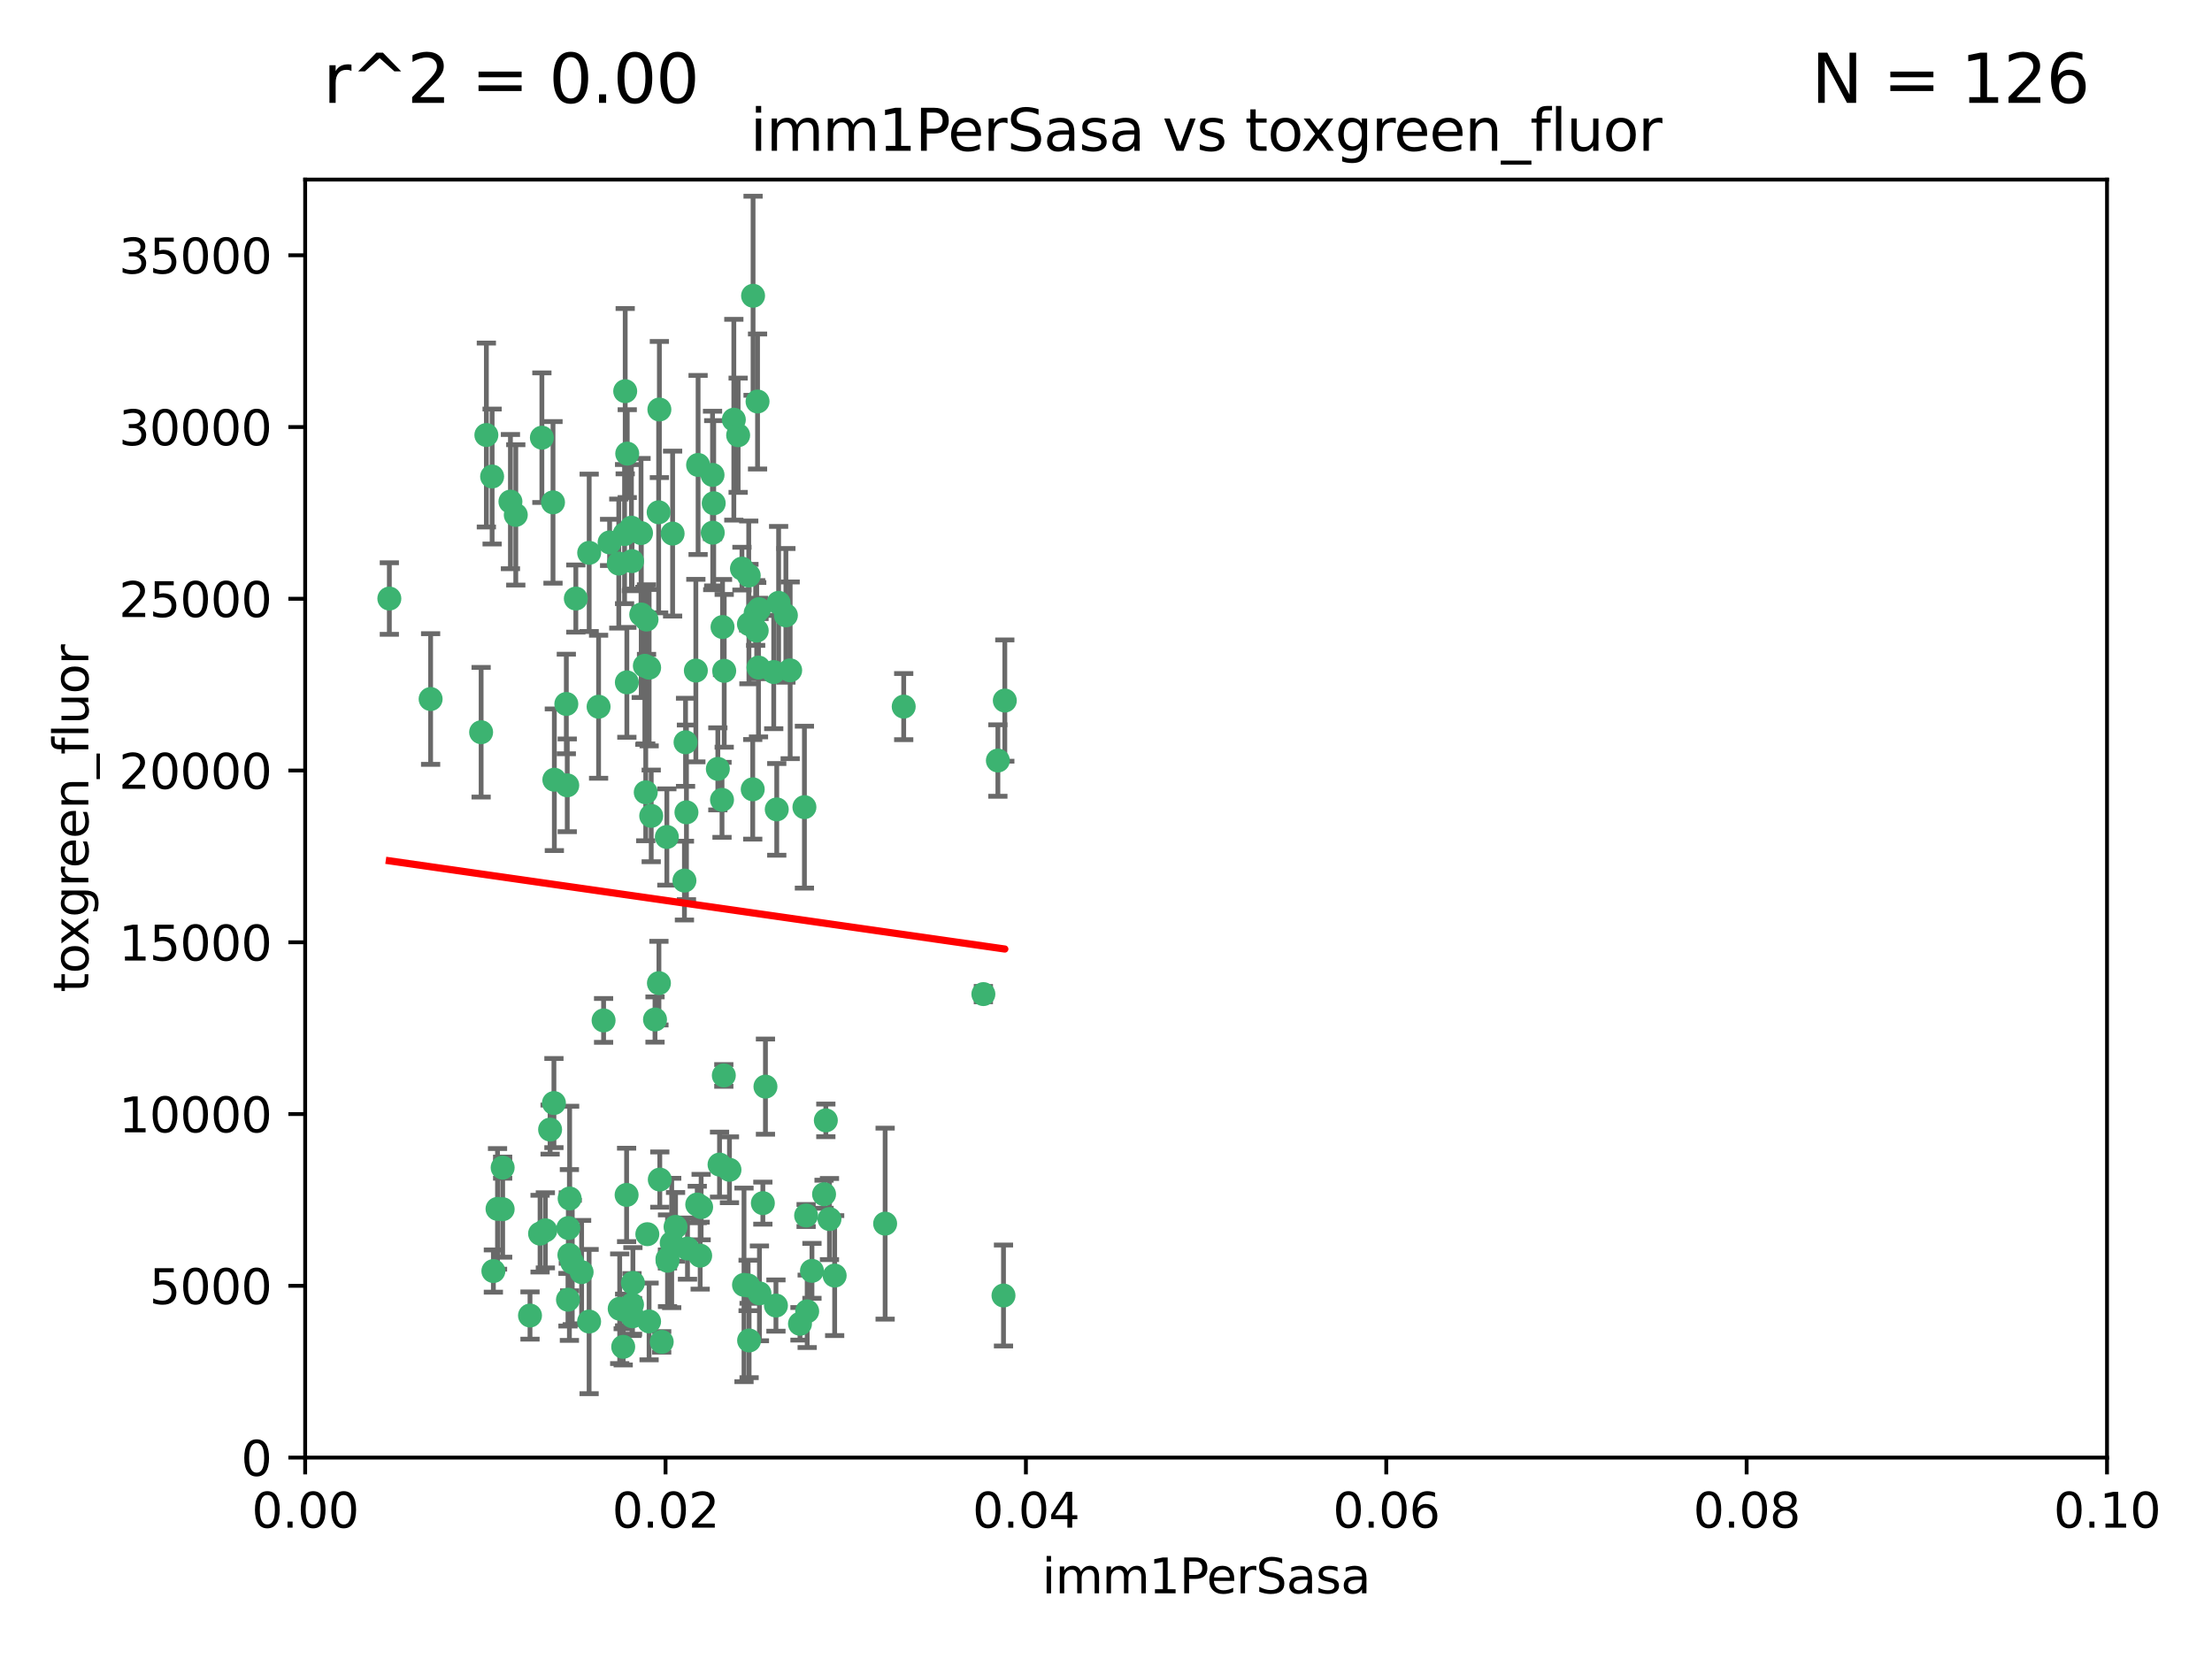 <?xml version="1.0" encoding="utf-8" standalone="no"?>
<!DOCTYPE svg PUBLIC "-//W3C//DTD SVG 1.1//EN"
  "http://www.w3.org/Graphics/SVG/1.1/DTD/svg11.dtd">
<svg xmlns:xlink="http://www.w3.org/1999/xlink" width="460.8pt" height="345.6pt" viewBox="0 0 460.8 345.6" xmlns="http://www.w3.org/2000/svg" version="1.1">
 <defs>
  <style type="text/css">*{stroke-linejoin: round; stroke-linecap: butt}</style>
 </defs>
 <g id="figure_1">
  <g id="patch_1">
   <path d="M 0 345.6 
L 460.8 345.6 
L 460.8 0 
L 0 0 
z
" style="fill: #ffffff"/>
  </g>
  <g id="axes_1">
   <g id="patch_2">
    <path d="M 63.571 303.64 
L 438.93 303.64 
L 438.93 37.411 
L 63.571 37.411 
z
" style="fill: #ffffff"/>
   </g>
   <g id="PathCollection_1">
    <defs>
     <path id="m86e5bf7c48" d="M 0 1.118 
C 0.297 1.118 0.581 1 0.791 0.791 
C 1 0.581 1.118 0.297 1.118 0 
C 1.118 -0.297 1 -0.581 0.791 -0.791 
C 0.581 -1 0.297 -1.118 0 -1.118 
C -0.297 -1.118 -0.581 -1 -0.791 -0.791 
C -1 -0.581 -1.118 -0.297 -1.118 0 
C -1.118 0.297 -1 0.581 -0.791 0.791 
C -0.581 1 -0.297 1.118 0 1.118 
z
" style="stroke: #3cb371"/>
    </defs>
    <g clip-path="url(#p9c1c9108f3)">
     <use xlink:href="#m86e5bf7c48" x="81.107" y="124.69" style="fill: #3cb371; stroke: #3cb371"/>
     <use xlink:href="#m86e5bf7c48" x="101.319" y="90.623" style="fill: #3cb371; stroke: #3cb371"/>
     <use xlink:href="#m86e5bf7c48" x="106.332" y="104.496" style="fill: #3cb371; stroke: #3cb371"/>
     <use xlink:href="#m86e5bf7c48" x="100.227" y="152.536" style="fill: #3cb371; stroke: #3cb371"/>
     <use xlink:href="#m86e5bf7c48" x="89.706" y="145.62" style="fill: #3cb371; stroke: #3cb371"/>
     <use xlink:href="#m86e5bf7c48" x="145.426" y="96.857" style="fill: #3cb371; stroke: #3cb371"/>
     <use xlink:href="#m86e5bf7c48" x="156.017" y="130.005" style="fill: #3cb371; stroke: #3cb371"/>
     <use xlink:href="#m86e5bf7c48" x="137.211" y="106.718" style="fill: #3cb371; stroke: #3cb371"/>
     <use xlink:href="#m86e5bf7c48" x="126.993" y="112.994" style="fill: #3cb371; stroke: #3cb371"/>
     <use xlink:href="#m86e5bf7c48" x="119.957" y="124.689" style="fill: #3cb371; stroke: #3cb371"/>
     <use xlink:href="#m86e5bf7c48" x="102.518" y="99.267" style="fill: #3cb371; stroke: #3cb371"/>
     <use xlink:href="#m86e5bf7c48" x="169.147" y="264.74" style="fill: #3cb371; stroke: #3cb371"/>
     <use xlink:href="#m86e5bf7c48" x="107.447" y="107.264" style="fill: #3cb371; stroke: #3cb371"/>
     <use xlink:href="#m86e5bf7c48" x="130.666" y="94.5" style="fill: #3cb371; stroke: #3cb371"/>
     <use xlink:href="#m86e5bf7c48" x="161.183" y="139.999" style="fill: #3cb371; stroke: #3cb371"/>
     <use xlink:href="#m86e5bf7c48" x="112.885" y="91.178" style="fill: #3cb371; stroke: #3cb371"/>
     <use xlink:href="#m86e5bf7c48" x="130.11" y="111.261" style="fill: #3cb371; stroke: #3cb371"/>
     <use xlink:href="#m86e5bf7c48" x="137.361" y="85.309" style="fill: #3cb371; stroke: #3cb371"/>
     <use xlink:href="#m86e5bf7c48" x="167.576" y="168.143" style="fill: #3cb371; stroke: #3cb371"/>
     <use xlink:href="#m86e5bf7c48" x="149.54" y="160.173" style="fill: #3cb371; stroke: #3cb371"/>
     <use xlink:href="#m86e5bf7c48" x="130.587" y="142.145" style="fill: #3cb371; stroke: #3cb371"/>
     <use xlink:href="#m86e5bf7c48" x="164.607" y="139.64" style="fill: #3cb371; stroke: #3cb371"/>
     <use xlink:href="#m86e5bf7c48" x="124.698" y="147.225" style="fill: #3cb371; stroke: #3cb371"/>
     <use xlink:href="#m86e5bf7c48" x="128.906" y="117.402" style="fill: #3cb371; stroke: #3cb371"/>
     <use xlink:href="#m86e5bf7c48" x="134.683" y="129.063" style="fill: #3cb371; stroke: #3cb371"/>
     <use xlink:href="#m86e5bf7c48" x="140.118" y="111.157" style="fill: #3cb371; stroke: #3cb371"/>
     <use xlink:href="#m86e5bf7c48" x="157.637" y="131.368" style="fill: #3cb371; stroke: #3cb371"/>
     <use xlink:href="#m86e5bf7c48" x="133.582" y="128.013" style="fill: #3cb371; stroke: #3cb371"/>
     <use xlink:href="#m86e5bf7c48" x="162.201" y="125.579" style="fill: #3cb371; stroke: #3cb371"/>
     <use xlink:href="#m86e5bf7c48" x="155.975" y="119.895" style="fill: #3cb371; stroke: #3cb371"/>
     <use xlink:href="#m86e5bf7c48" x="159.458" y="226.363" style="fill: #3cb371; stroke: #3cb371"/>
     <use xlink:href="#m86e5bf7c48" x="148.434" y="98.934" style="fill: #3cb371; stroke: #3cb371"/>
     <use xlink:href="#m86e5bf7c48" x="152.872" y="87.434" style="fill: #3cb371; stroke: #3cb371"/>
     <use xlink:href="#m86e5bf7c48" x="148.477" y="110.968" style="fill: #3cb371; stroke: #3cb371"/>
     <use xlink:href="#m86e5bf7c48" x="133.537" y="111.045" style="fill: #3cb371; stroke: #3cb371"/>
     <use xlink:href="#m86e5bf7c48" x="118.394" y="255.824" style="fill: #3cb371; stroke: #3cb371"/>
     <use xlink:href="#m86e5bf7c48" x="115.202" y="104.651" style="fill: #3cb371; stroke: #3cb371"/>
     <use xlink:href="#m86e5bf7c48" x="135.226" y="139.091" style="fill: #3cb371; stroke: #3cb371"/>
     <use xlink:href="#m86e5bf7c48" x="131.665" y="116.895" style="fill: #3cb371; stroke: #3cb371"/>
     <use xlink:href="#m86e5bf7c48" x="157.418" y="127.696" style="fill: #3cb371; stroke: #3cb371"/>
     <use xlink:href="#m86e5bf7c48" x="125.739" y="212.57" style="fill: #3cb371; stroke: #3cb371"/>
     <use xlink:href="#m86e5bf7c48" x="148.679" y="104.837" style="fill: #3cb371; stroke: #3cb371"/>
     <use xlink:href="#m86e5bf7c48" x="131.536" y="109.922" style="fill: #3cb371; stroke: #3cb371"/>
     <use xlink:href="#m86e5bf7c48" x="102.779" y="264.78" style="fill: #3cb371; stroke: #3cb371"/>
     <use xlink:href="#m86e5bf7c48" x="150.409" y="166.622" style="fill: #3cb371; stroke: #3cb371"/>
     <use xlink:href="#m86e5bf7c48" x="156.879" y="61.614" style="fill: #3cb371; stroke: #3cb371"/>
     <use xlink:href="#m86e5bf7c48" x="104.711" y="243.238" style="fill: #3cb371; stroke: #3cb371"/>
     <use xlink:href="#m86e5bf7c48" x="118.666" y="249.673" style="fill: #3cb371; stroke: #3cb371"/>
     <use xlink:href="#m86e5bf7c48" x="150.866" y="139.744" style="fill: #3cb371; stroke: #3cb371"/>
     <use xlink:href="#m86e5bf7c48" x="137.844" y="279.539" style="fill: #3cb371; stroke: #3cb371"/>
     <use xlink:href="#m86e5bf7c48" x="154.563" y="118.457" style="fill: #3cb371; stroke: #3cb371"/>
     <use xlink:href="#m86e5bf7c48" x="158.007" y="139.063" style="fill: #3cb371; stroke: #3cb371"/>
     <use xlink:href="#m86e5bf7c48" x="157.812" y="83.639" style="fill: #3cb371; stroke: #3cb371"/>
     <use xlink:href="#m86e5bf7c48" x="153.769" y="90.667" style="fill: #3cb371; stroke: #3cb371"/>
     <use xlink:href="#m86e5bf7c48" x="118.169" y="163.599" style="fill: #3cb371; stroke: #3cb371"/>
     <use xlink:href="#m86e5bf7c48" x="136.451" y="212.385" style="fill: #3cb371; stroke: #3cb371"/>
     <use xlink:href="#m86e5bf7c48" x="139.929" y="258.935" style="fill: #3cb371; stroke: #3cb371"/>
     <use xlink:href="#m86e5bf7c48" x="146.058" y="251.456" style="fill: #3cb371; stroke: #3cb371"/>
     <use xlink:href="#m86e5bf7c48" x="130.534" y="248.922" style="fill: #3cb371; stroke: #3cb371"/>
     <use xlink:href="#m86e5bf7c48" x="143.216" y="260.105" style="fill: #3cb371; stroke: #3cb371"/>
     <use xlink:href="#m86e5bf7c48" x="158.116" y="126.902" style="fill: #3cb371; stroke: #3cb371"/>
     <use xlink:href="#m86e5bf7c48" x="142.811" y="154.63" style="fill: #3cb371; stroke: #3cb371"/>
     <use xlink:href="#m86e5bf7c48" x="163.716" y="128.187" style="fill: #3cb371; stroke: #3cb371"/>
     <use xlink:href="#m86e5bf7c48" x="130.241" y="81.492" style="fill: #3cb371; stroke: #3cb371"/>
     <use xlink:href="#m86e5bf7c48" x="138.918" y="174.36" style="fill: #3cb371; stroke: #3cb371"/>
     <use xlink:href="#m86e5bf7c48" x="130.121" y="272.882" style="fill: #3cb371; stroke: #3cb371"/>
     <use xlink:href="#m86e5bf7c48" x="112.506" y="256.988" style="fill: #3cb371; stroke: #3cb371"/>
     <use xlink:href="#m86e5bf7c48" x="207.877" y="158.432" style="fill: #3cb371; stroke: #3cb371"/>
     <use xlink:href="#m86e5bf7c48" x="104.714" y="251.897" style="fill: #3cb371; stroke: #3cb371"/>
     <use xlink:href="#m86e5bf7c48" x="209.321" y="145.94" style="fill: #3cb371; stroke: #3cb371"/>
     <use xlink:href="#m86e5bf7c48" x="134.851" y="257.105" style="fill: #3cb371; stroke: #3cb371"/>
     <use xlink:href="#m86e5bf7c48" x="119.208" y="262.988" style="fill: #3cb371; stroke: #3cb371"/>
     <use xlink:href="#m86e5bf7c48" x="137.448" y="245.725" style="fill: #3cb371; stroke: #3cb371"/>
     <use xlink:href="#m86e5bf7c48" x="117.976" y="146.651" style="fill: #3cb371; stroke: #3cb371"/>
     <use xlink:href="#m86e5bf7c48" x="155.845" y="267.779" style="fill: #3cb371; stroke: #3cb371"/>
     <use xlink:href="#m86e5bf7c48" x="114.597" y="235.312" style="fill: #3cb371; stroke: #3cb371"/>
     <use xlink:href="#m86e5bf7c48" x="137.267" y="204.805" style="fill: #3cb371; stroke: #3cb371"/>
     <use xlink:href="#m86e5bf7c48" x="110.41" y="274.048" style="fill: #3cb371; stroke: #3cb371"/>
     <use xlink:href="#m86e5bf7c48" x="113.608" y="256.296" style="fill: #3cb371; stroke: #3cb371"/>
     <use xlink:href="#m86e5bf7c48" x="103.643" y="251.831" style="fill: #3cb371; stroke: #3cb371"/>
     <use xlink:href="#m86e5bf7c48" x="131.656" y="271.758" style="fill: #3cb371; stroke: #3cb371"/>
     <use xlink:href="#m86e5bf7c48" x="171.667" y="248.779" style="fill: #3cb371; stroke: #3cb371"/>
     <use xlink:href="#m86e5bf7c48" x="131.847" y="267.249" style="fill: #3cb371; stroke: #3cb371"/>
     <use xlink:href="#m86e5bf7c48" x="142.58" y="183.443" style="fill: #3cb371; stroke: #3cb371"/>
     <use xlink:href="#m86e5bf7c48" x="150.516" y="130.623" style="fill: #3cb371; stroke: #3cb371"/>
     <use xlink:href="#m86e5bf7c48" x="188.259" y="147.201" style="fill: #3cb371; stroke: #3cb371"/>
     <use xlink:href="#m86e5bf7c48" x="129.825" y="280.572" style="fill: #3cb371; stroke: #3cb371"/>
     <use xlink:href="#m86e5bf7c48" x="140.729" y="255.577" style="fill: #3cb371; stroke: #3cb371"/>
     <use xlink:href="#m86e5bf7c48" x="131.762" y="274.217" style="fill: #3cb371; stroke: #3cb371"/>
     <use xlink:href="#m86e5bf7c48" x="166.652" y="275.771" style="fill: #3cb371; stroke: #3cb371"/>
     <use xlink:href="#m86e5bf7c48" x="154.991" y="267.661" style="fill: #3cb371; stroke: #3cb371"/>
     <use xlink:href="#m86e5bf7c48" x="134.52" y="165.057" style="fill: #3cb371; stroke: #3cb371"/>
     <use xlink:href="#m86e5bf7c48" x="151.961" y="243.688" style="fill: #3cb371; stroke: #3cb371"/>
     <use xlink:href="#m86e5bf7c48" x="142.999" y="169.223" style="fill: #3cb371; stroke: #3cb371"/>
     <use xlink:href="#m86e5bf7c48" x="149.893" y="242.601" style="fill: #3cb371; stroke: #3cb371"/>
     <use xlink:href="#m86e5bf7c48" x="204.855" y="207.089" style="fill: #3cb371; stroke: #3cb371"/>
     <use xlink:href="#m86e5bf7c48" x="158.205" y="269.432" style="fill: #3cb371; stroke: #3cb371"/>
     <use xlink:href="#m86e5bf7c48" x="156.053" y="279.246" style="fill: #3cb371; stroke: #3cb371"/>
     <use xlink:href="#m86e5bf7c48" x="150.784" y="224.032" style="fill: #3cb371; stroke: #3cb371"/>
     <use xlink:href="#m86e5bf7c48" x="209.046" y="269.878" style="fill: #3cb371; stroke: #3cb371"/>
     <use xlink:href="#m86e5bf7c48" x="156.807" y="164.427" style="fill: #3cb371; stroke: #3cb371"/>
     <use xlink:href="#m86e5bf7c48" x="139.042" y="262.267" style="fill: #3cb371; stroke: #3cb371"/>
     <use xlink:href="#m86e5bf7c48" x="145.859" y="261.576" style="fill: #3cb371; stroke: #3cb371"/>
     <use xlink:href="#m86e5bf7c48" x="167.929" y="253.214" style="fill: #3cb371; stroke: #3cb371"/>
     <use xlink:href="#m86e5bf7c48" x="118.321" y="270.754" style="fill: #3cb371; stroke: #3cb371"/>
     <use xlink:href="#m86e5bf7c48" x="144.959" y="139.694" style="fill: #3cb371; stroke: #3cb371"/>
     <use xlink:href="#m86e5bf7c48" x="122.722" y="275.304" style="fill: #3cb371; stroke: #3cb371"/>
     <use xlink:href="#m86e5bf7c48" x="115.394" y="229.784" style="fill: #3cb371; stroke: #3cb371"/>
     <use xlink:href="#m86e5bf7c48" x="161.812" y="168.609" style="fill: #3cb371; stroke: #3cb371"/>
     <use xlink:href="#m86e5bf7c48" x="129.096" y="272.633" style="fill: #3cb371; stroke: #3cb371"/>
     <use xlink:href="#m86e5bf7c48" x="118.616" y="261.438" style="fill: #3cb371; stroke: #3cb371"/>
     <use xlink:href="#m86e5bf7c48" x="115.48" y="162.431" style="fill: #3cb371; stroke: #3cb371"/>
     <use xlink:href="#m86e5bf7c48" x="161.644" y="271.971" style="fill: #3cb371; stroke: #3cb371"/>
     <use xlink:href="#m86e5bf7c48" x="122.738" y="115.163" style="fill: #3cb371; stroke: #3cb371"/>
     <use xlink:href="#m86e5bf7c48" x="121.161" y="265.008" style="fill: #3cb371; stroke: #3cb371"/>
     <use xlink:href="#m86e5bf7c48" x="135.215" y="275.279" style="fill: #3cb371; stroke: #3cb371"/>
     <use xlink:href="#m86e5bf7c48" x="173.876" y="265.73" style="fill: #3cb371; stroke: #3cb371"/>
     <use xlink:href="#m86e5bf7c48" x="134.334" y="138.702" style="fill: #3cb371; stroke: #3cb371"/>
     <use xlink:href="#m86e5bf7c48" x="139.056" y="262.635" style="fill: #3cb371; stroke: #3cb371"/>
     <use xlink:href="#m86e5bf7c48" x="158.917" y="250.635" style="fill: #3cb371; stroke: #3cb371"/>
     <use xlink:href="#m86e5bf7c48" x="145.249" y="250.921" style="fill: #3cb371; stroke: #3cb371"/>
     <use xlink:href="#m86e5bf7c48" x="168.152" y="273.168" style="fill: #3cb371; stroke: #3cb371"/>
     <use xlink:href="#m86e5bf7c48" x="172.037" y="233.393" style="fill: #3cb371; stroke: #3cb371"/>
     <use xlink:href="#m86e5bf7c48" x="135.66" y="169.96" style="fill: #3cb371; stroke: #3cb371"/>
     <use xlink:href="#m86e5bf7c48" x="184.39" y="254.905" style="fill: #3cb371; stroke: #3cb371"/>
     <use xlink:href="#m86e5bf7c48" x="172.794" y="253.951" style="fill: #3cb371; stroke: #3cb371"/>
    </g>
   </g>
   <g id="matplotlib.axis_1">
    <g id="xtick_1">
     <g id="line2d_1">
      <defs>
       <path id="m05b4882ad5" d="M 0 0 
L 0 3.5 
" style="stroke: #000000; stroke-width: 0.8"/>
      </defs>
      <g>
       <use xlink:href="#m05b4882ad5" x="63.571" y="303.64" style="stroke: #000000; stroke-width: 0.8"/>
      </g>
     </g>
     <g id="text_1">
      <!-- 0.00 -->
      <g transform="translate(52.438 318.238)scale(0.1 -0.1)">
       <defs>
        <path id="DejaVuSans-30" d="M 2034 4250 
Q 1547 4250 1301 3770 
Q 1056 3291 1056 2328 
Q 1056 1369 1301 889 
Q 1547 409 2034 409 
Q 2525 409 2770 889 
Q 3016 1369 3016 2328 
Q 3016 3291 2770 3770 
Q 2525 4250 2034 4250 
z
M 2034 4750 
Q 2819 4750 3233 4129 
Q 3647 3509 3647 2328 
Q 3647 1150 3233 529 
Q 2819 -91 2034 -91 
Q 1250 -91 836 529 
Q 422 1150 422 2328 
Q 422 3509 836 4129 
Q 1250 4750 2034 4750 
z
" transform="scale(0.016)"/>
        <path id="DejaVuSans-2e" d="M 684 794 
L 1344 794 
L 1344 0 
L 684 0 
L 684 794 
z
" transform="scale(0.016)"/>
       </defs>
       <use xlink:href="#DejaVuSans-30"/>
       <use xlink:href="#DejaVuSans-2e" x="63.623"/>
       <use xlink:href="#DejaVuSans-30" x="95.41"/>
       <use xlink:href="#DejaVuSans-30" x="159.033"/>
      </g>
     </g>
    </g>
    <g id="xtick_2">
     <g id="line2d_2">
      <g>
       <use xlink:href="#m05b4882ad5" x="138.643" y="303.64" style="stroke: #000000; stroke-width: 0.8"/>
      </g>
     </g>
     <g id="text_2">
      <!-- 0.02 -->
      <g transform="translate(127.51 318.238)scale(0.1 -0.1)">
       <defs>
        <path id="DejaVuSans-32" d="M 1228 531 
L 3431 531 
L 3431 0 
L 469 0 
L 469 531 
Q 828 903 1448 1529 
Q 2069 2156 2228 2338 
Q 2531 2678 2651 2914 
Q 2772 3150 2772 3378 
Q 2772 3750 2511 3984 
Q 2250 4219 1831 4219 
Q 1534 4219 1204 4116 
Q 875 4013 500 3803 
L 500 4441 
Q 881 4594 1212 4672 
Q 1544 4750 1819 4750 
Q 2544 4750 2975 4387 
Q 3406 4025 3406 3419 
Q 3406 3131 3298 2873 
Q 3191 2616 2906 2266 
Q 2828 2175 2409 1742 
Q 1991 1309 1228 531 
z
" transform="scale(0.016)"/>
       </defs>
       <use xlink:href="#DejaVuSans-30"/>
       <use xlink:href="#DejaVuSans-2e" x="63.623"/>
       <use xlink:href="#DejaVuSans-30" x="95.41"/>
       <use xlink:href="#DejaVuSans-32" x="159.033"/>
      </g>
     </g>
    </g>
    <g id="xtick_3">
     <g id="line2d_3">
      <g>
       <use xlink:href="#m05b4882ad5" x="213.715" y="303.64" style="stroke: #000000; stroke-width: 0.8"/>
      </g>
     </g>
     <g id="text_3">
      <!-- 0.04 -->
      <g transform="translate(202.582 318.238)scale(0.1 -0.1)">
       <defs>
        <path id="DejaVuSans-34" d="M 2419 4116 
L 825 1625 
L 2419 1625 
L 2419 4116 
z
M 2253 4666 
L 3047 4666 
L 3047 1625 
L 3713 1625 
L 3713 1100 
L 3047 1100 
L 3047 0 
L 2419 0 
L 2419 1100 
L 313 1100 
L 313 1709 
L 2253 4666 
z
" transform="scale(0.016)"/>
       </defs>
       <use xlink:href="#DejaVuSans-30"/>
       <use xlink:href="#DejaVuSans-2e" x="63.623"/>
       <use xlink:href="#DejaVuSans-30" x="95.41"/>
       <use xlink:href="#DejaVuSans-34" x="159.033"/>
      </g>
     </g>
    </g>
    <g id="xtick_4">
     <g id="line2d_4">
      <g>
       <use xlink:href="#m05b4882ad5" x="288.786" y="303.64" style="stroke: #000000; stroke-width: 0.8"/>
      </g>
     </g>
     <g id="text_4">
      <!-- 0.06 -->
      <g transform="translate(277.654 318.238)scale(0.1 -0.1)">
       <defs>
        <path id="DejaVuSans-36" d="M 2113 2584 
Q 1688 2584 1439 2293 
Q 1191 2003 1191 1497 
Q 1191 994 1439 701 
Q 1688 409 2113 409 
Q 2538 409 2786 701 
Q 3034 994 3034 1497 
Q 3034 2003 2786 2293 
Q 2538 2584 2113 2584 
z
M 3366 4563 
L 3366 3988 
Q 3128 4100 2886 4159 
Q 2644 4219 2406 4219 
Q 1781 4219 1451 3797 
Q 1122 3375 1075 2522 
Q 1259 2794 1537 2939 
Q 1816 3084 2150 3084 
Q 2853 3084 3261 2657 
Q 3669 2231 3669 1497 
Q 3669 778 3244 343 
Q 2819 -91 2113 -91 
Q 1303 -91 875 529 
Q 447 1150 447 2328 
Q 447 3434 972 4092 
Q 1497 4750 2381 4750 
Q 2619 4750 2861 4703 
Q 3103 4656 3366 4563 
z
" transform="scale(0.016)"/>
       </defs>
       <use xlink:href="#DejaVuSans-30"/>
       <use xlink:href="#DejaVuSans-2e" x="63.623"/>
       <use xlink:href="#DejaVuSans-30" x="95.41"/>
       <use xlink:href="#DejaVuSans-36" x="159.033"/>
      </g>
     </g>
    </g>
    <g id="xtick_5">
     <g id="line2d_5">
      <g>
       <use xlink:href="#m05b4882ad5" x="363.858" y="303.64" style="stroke: #000000; stroke-width: 0.8"/>
      </g>
     </g>
     <g id="text_5">
      <!-- 0.08 -->
      <g transform="translate(352.725 318.238)scale(0.1 -0.1)">
       <defs>
        <path id="DejaVuSans-38" d="M 2034 2216 
Q 1584 2216 1326 1975 
Q 1069 1734 1069 1313 
Q 1069 891 1326 650 
Q 1584 409 2034 409 
Q 2484 409 2743 651 
Q 3003 894 3003 1313 
Q 3003 1734 2745 1975 
Q 2488 2216 2034 2216 
z
M 1403 2484 
Q 997 2584 770 2862 
Q 544 3141 544 3541 
Q 544 4100 942 4425 
Q 1341 4750 2034 4750 
Q 2731 4750 3128 4425 
Q 3525 4100 3525 3541 
Q 3525 3141 3298 2862 
Q 3072 2584 2669 2484 
Q 3125 2378 3379 2068 
Q 3634 1759 3634 1313 
Q 3634 634 3220 271 
Q 2806 -91 2034 -91 
Q 1263 -91 848 271 
Q 434 634 434 1313 
Q 434 1759 690 2068 
Q 947 2378 1403 2484 
z
M 1172 3481 
Q 1172 3119 1398 2916 
Q 1625 2713 2034 2713 
Q 2441 2713 2670 2916 
Q 2900 3119 2900 3481 
Q 2900 3844 2670 4047 
Q 2441 4250 2034 4250 
Q 1625 4250 1398 4047 
Q 1172 3844 1172 3481 
z
" transform="scale(0.016)"/>
       </defs>
       <use xlink:href="#DejaVuSans-30"/>
       <use xlink:href="#DejaVuSans-2e" x="63.623"/>
       <use xlink:href="#DejaVuSans-30" x="95.41"/>
       <use xlink:href="#DejaVuSans-38" x="159.033"/>
      </g>
     </g>
    </g>
    <g id="xtick_6">
     <g id="line2d_6">
      <g>
       <use xlink:href="#m05b4882ad5" x="438.93" y="303.64" style="stroke: #000000; stroke-width: 0.8"/>
      </g>
     </g>
     <g id="text_6">
      <!-- 0.10 -->
      <g transform="translate(427.797 318.238)scale(0.1 -0.1)">
       <defs>
        <path id="DejaVuSans-31" d="M 794 531 
L 1825 531 
L 1825 4091 
L 703 3866 
L 703 4441 
L 1819 4666 
L 2450 4666 
L 2450 531 
L 3481 531 
L 3481 0 
L 794 0 
L 794 531 
z
" transform="scale(0.016)"/>
       </defs>
       <use xlink:href="#DejaVuSans-30"/>
       <use xlink:href="#DejaVuSans-2e" x="63.623"/>
       <use xlink:href="#DejaVuSans-31" x="95.41"/>
       <use xlink:href="#DejaVuSans-30" x="159.033"/>
      </g>
     </g>
    </g>
    <g id="text_7">
     <!-- imm1PerSasa -->
     <g transform="translate(217.067 331.917)scale(0.1 -0.1)">
      <defs>
       <path id="DejaVuSans-69" d="M 603 3500 
L 1178 3500 
L 1178 0 
L 603 0 
L 603 3500 
z
M 603 4863 
L 1178 4863 
L 1178 4134 
L 603 4134 
L 603 4863 
z
" transform="scale(0.016)"/>
       <path id="DejaVuSans-6d" d="M 3328 2828 
Q 3544 3216 3844 3400 
Q 4144 3584 4550 3584 
Q 5097 3584 5394 3201 
Q 5691 2819 5691 2113 
L 5691 0 
L 5113 0 
L 5113 2094 
Q 5113 2597 4934 2840 
Q 4756 3084 4391 3084 
Q 3944 3084 3684 2787 
Q 3425 2491 3425 1978 
L 3425 0 
L 2847 0 
L 2847 2094 
Q 2847 2600 2669 2842 
Q 2491 3084 2119 3084 
Q 1678 3084 1418 2786 
Q 1159 2488 1159 1978 
L 1159 0 
L 581 0 
L 581 3500 
L 1159 3500 
L 1159 2956 
Q 1356 3278 1631 3431 
Q 1906 3584 2284 3584 
Q 2666 3584 2933 3390 
Q 3200 3197 3328 2828 
z
" transform="scale(0.016)"/>
       <path id="DejaVuSans-50" d="M 1259 4147 
L 1259 2394 
L 2053 2394 
Q 2494 2394 2734 2622 
Q 2975 2850 2975 3272 
Q 2975 3691 2734 3919 
Q 2494 4147 2053 4147 
L 1259 4147 
z
M 628 4666 
L 2053 4666 
Q 2838 4666 3239 4311 
Q 3641 3956 3641 3272 
Q 3641 2581 3239 2228 
Q 2838 1875 2053 1875 
L 1259 1875 
L 1259 0 
L 628 0 
L 628 4666 
z
" transform="scale(0.016)"/>
       <path id="DejaVuSans-65" d="M 3597 1894 
L 3597 1613 
L 953 1613 
Q 991 1019 1311 708 
Q 1631 397 2203 397 
Q 2534 397 2845 478 
Q 3156 559 3463 722 
L 3463 178 
Q 3153 47 2828 -22 
Q 2503 -91 2169 -91 
Q 1331 -91 842 396 
Q 353 884 353 1716 
Q 353 2575 817 3079 
Q 1281 3584 2069 3584 
Q 2775 3584 3186 3129 
Q 3597 2675 3597 1894 
z
M 3022 2063 
Q 3016 2534 2758 2815 
Q 2500 3097 2075 3097 
Q 1594 3097 1305 2825 
Q 1016 2553 972 2059 
L 3022 2063 
z
" transform="scale(0.016)"/>
       <path id="DejaVuSans-72" d="M 2631 2963 
Q 2534 3019 2420 3045 
Q 2306 3072 2169 3072 
Q 1681 3072 1420 2755 
Q 1159 2438 1159 1844 
L 1159 0 
L 581 0 
L 581 3500 
L 1159 3500 
L 1159 2956 
Q 1341 3275 1631 3429 
Q 1922 3584 2338 3584 
Q 2397 3584 2469 3576 
Q 2541 3569 2628 3553 
L 2631 2963 
z
" transform="scale(0.016)"/>
       <path id="DejaVuSans-53" d="M 3425 4513 
L 3425 3897 
Q 3066 4069 2747 4153 
Q 2428 4238 2131 4238 
Q 1616 4238 1336 4038 
Q 1056 3838 1056 3469 
Q 1056 3159 1242 3001 
Q 1428 2844 1947 2747 
L 2328 2669 
Q 3034 2534 3370 2195 
Q 3706 1856 3706 1288 
Q 3706 609 3251 259 
Q 2797 -91 1919 -91 
Q 1588 -91 1214 -16 
Q 841 59 441 206 
L 441 856 
Q 825 641 1194 531 
Q 1563 422 1919 422 
Q 2459 422 2753 634 
Q 3047 847 3047 1241 
Q 3047 1584 2836 1778 
Q 2625 1972 2144 2069 
L 1759 2144 
Q 1053 2284 737 2584 
Q 422 2884 422 3419 
Q 422 4038 858 4394 
Q 1294 4750 2059 4750 
Q 2388 4750 2728 4690 
Q 3069 4631 3425 4513 
z
" transform="scale(0.016)"/>
       <path id="DejaVuSans-61" d="M 2194 1759 
Q 1497 1759 1228 1600 
Q 959 1441 959 1056 
Q 959 750 1161 570 
Q 1363 391 1709 391 
Q 2188 391 2477 730 
Q 2766 1069 2766 1631 
L 2766 1759 
L 2194 1759 
z
M 3341 1997 
L 3341 0 
L 2766 0 
L 2766 531 
Q 2569 213 2275 61 
Q 1981 -91 1556 -91 
Q 1019 -91 701 211 
Q 384 513 384 1019 
Q 384 1609 779 1909 
Q 1175 2209 1959 2209 
L 2766 2209 
L 2766 2266 
Q 2766 2663 2505 2880 
Q 2244 3097 1772 3097 
Q 1472 3097 1187 3025 
Q 903 2953 641 2809 
L 641 3341 
Q 956 3463 1253 3523 
Q 1550 3584 1831 3584 
Q 2591 3584 2966 3190 
Q 3341 2797 3341 1997 
z
" transform="scale(0.016)"/>
       <path id="DejaVuSans-73" d="M 2834 3397 
L 2834 2853 
Q 2591 2978 2328 3040 
Q 2066 3103 1784 3103 
Q 1356 3103 1142 2972 
Q 928 2841 928 2578 
Q 928 2378 1081 2264 
Q 1234 2150 1697 2047 
L 1894 2003 
Q 2506 1872 2764 1633 
Q 3022 1394 3022 966 
Q 3022 478 2636 193 
Q 2250 -91 1575 -91 
Q 1294 -91 989 -36 
Q 684 19 347 128 
L 347 722 
Q 666 556 975 473 
Q 1284 391 1588 391 
Q 1994 391 2212 530 
Q 2431 669 2431 922 
Q 2431 1156 2273 1281 
Q 2116 1406 1581 1522 
L 1381 1569 
Q 847 1681 609 1914 
Q 372 2147 372 2553 
Q 372 3047 722 3315 
Q 1072 3584 1716 3584 
Q 2034 3584 2315 3537 
Q 2597 3491 2834 3397 
z
" transform="scale(0.016)"/>
      </defs>
      <use xlink:href="#DejaVuSans-69"/>
      <use xlink:href="#DejaVuSans-6d" x="27.783"/>
      <use xlink:href="#DejaVuSans-6d" x="125.195"/>
      <use xlink:href="#DejaVuSans-31" x="222.607"/>
      <use xlink:href="#DejaVuSans-50" x="286.23"/>
      <use xlink:href="#DejaVuSans-65" x="342.908"/>
      <use xlink:href="#DejaVuSans-72" x="404.432"/>
      <use xlink:href="#DejaVuSans-53" x="445.545"/>
      <use xlink:href="#DejaVuSans-61" x="509.021"/>
      <use xlink:href="#DejaVuSans-73" x="570.301"/>
      <use xlink:href="#DejaVuSans-61" x="622.4"/>
     </g>
    </g>
   </g>
   <g id="matplotlib.axis_2">
    <g id="ytick_1">
     <g id="line2d_7">
      <defs>
       <path id="m1ec16d0c37" d="M 0 0 
L -3.5 0 
" style="stroke: #000000; stroke-width: 0.8"/>
      </defs>
      <g>
       <use xlink:href="#m1ec16d0c37" x="63.571" y="303.64" style="stroke: #000000; stroke-width: 0.8"/>
      </g>
     </g>
     <g id="text_8">
      <!-- 0 -->
      <g transform="translate(50.209 307.439)scale(0.1 -0.1)">
       <use xlink:href="#DejaVuSans-30"/>
      </g>
     </g>
    </g>
    <g id="ytick_2">
     <g id="line2d_8">
      <g>
       <use xlink:href="#m1ec16d0c37" x="63.571" y="267.859" style="stroke: #000000; stroke-width: 0.8"/>
      </g>
     </g>
     <g id="text_9">
      <!-- 5000 -->
      <g transform="translate(31.121 271.658)scale(0.1 -0.1)">
       <defs>
        <path id="DejaVuSans-35" d="M 691 4666 
L 3169 4666 
L 3169 4134 
L 1269 4134 
L 1269 2991 
Q 1406 3038 1543 3061 
Q 1681 3084 1819 3084 
Q 2600 3084 3056 2656 
Q 3513 2228 3513 1497 
Q 3513 744 3044 326 
Q 2575 -91 1722 -91 
Q 1428 -91 1123 -41 
Q 819 9 494 109 
L 494 744 
Q 775 591 1075 516 
Q 1375 441 1709 441 
Q 2250 441 2565 725 
Q 2881 1009 2881 1497 
Q 2881 1984 2565 2268 
Q 2250 2553 1709 2553 
Q 1456 2553 1204 2497 
Q 953 2441 691 2322 
L 691 4666 
z
" transform="scale(0.016)"/>
       </defs>
       <use xlink:href="#DejaVuSans-35"/>
       <use xlink:href="#DejaVuSans-30" x="63.623"/>
       <use xlink:href="#DejaVuSans-30" x="127.246"/>
       <use xlink:href="#DejaVuSans-30" x="190.869"/>
      </g>
     </g>
    </g>
    <g id="ytick_3">
     <g id="line2d_9">
      <g>
       <use xlink:href="#m1ec16d0c37" x="63.571" y="232.078" style="stroke: #000000; stroke-width: 0.8"/>
      </g>
     </g>
     <g id="text_10">
      <!-- 10000 -->
      <g transform="translate(24.759 235.878)scale(0.1 -0.1)">
       <use xlink:href="#DejaVuSans-31"/>
       <use xlink:href="#DejaVuSans-30" x="63.623"/>
       <use xlink:href="#DejaVuSans-30" x="127.246"/>
       <use xlink:href="#DejaVuSans-30" x="190.869"/>
       <use xlink:href="#DejaVuSans-30" x="254.492"/>
      </g>
     </g>
    </g>
    <g id="ytick_4">
     <g id="line2d_10">
      <g>
       <use xlink:href="#m1ec16d0c37" x="63.571" y="196.298" style="stroke: #000000; stroke-width: 0.8"/>
      </g>
     </g>
     <g id="text_11">
      <!-- 15000 -->
      <g transform="translate(24.759 200.097)scale(0.1 -0.1)">
       <use xlink:href="#DejaVuSans-31"/>
       <use xlink:href="#DejaVuSans-35" x="63.623"/>
       <use xlink:href="#DejaVuSans-30" x="127.246"/>
       <use xlink:href="#DejaVuSans-30" x="190.869"/>
       <use xlink:href="#DejaVuSans-30" x="254.492"/>
      </g>
     </g>
    </g>
    <g id="ytick_5">
     <g id="line2d_11">
      <g>
       <use xlink:href="#m1ec16d0c37" x="63.571" y="160.517" style="stroke: #000000; stroke-width: 0.8"/>
      </g>
     </g>
     <g id="text_12">
      <!-- 20000 -->
      <g transform="translate(24.759 164.316)scale(0.1 -0.1)">
       <use xlink:href="#DejaVuSans-32"/>
       <use xlink:href="#DejaVuSans-30" x="63.623"/>
       <use xlink:href="#DejaVuSans-30" x="127.246"/>
       <use xlink:href="#DejaVuSans-30" x="190.869"/>
       <use xlink:href="#DejaVuSans-30" x="254.492"/>
      </g>
     </g>
    </g>
    <g id="ytick_6">
     <g id="line2d_12">
      <g>
       <use xlink:href="#m1ec16d0c37" x="63.571" y="124.736" style="stroke: #000000; stroke-width: 0.8"/>
      </g>
     </g>
     <g id="text_13">
      <!-- 25000 -->
      <g transform="translate(24.759 128.535)scale(0.1 -0.1)">
       <use xlink:href="#DejaVuSans-32"/>
       <use xlink:href="#DejaVuSans-35" x="63.623"/>
       <use xlink:href="#DejaVuSans-30" x="127.246"/>
       <use xlink:href="#DejaVuSans-30" x="190.869"/>
       <use xlink:href="#DejaVuSans-30" x="254.492"/>
      </g>
     </g>
    </g>
    <g id="ytick_7">
     <g id="line2d_13">
      <g>
       <use xlink:href="#m1ec16d0c37" x="63.571" y="88.955" style="stroke: #000000; stroke-width: 0.8"/>
      </g>
     </g>
     <g id="text_14">
      <!-- 30000 -->
      <g transform="translate(24.759 92.754)scale(0.1 -0.1)">
       <defs>
        <path id="DejaVuSans-33" d="M 2597 2516 
Q 3050 2419 3304 2112 
Q 3559 1806 3559 1356 
Q 3559 666 3084 287 
Q 2609 -91 1734 -91 
Q 1441 -91 1130 -33 
Q 819 25 488 141 
L 488 750 
Q 750 597 1062 519 
Q 1375 441 1716 441 
Q 2309 441 2620 675 
Q 2931 909 2931 1356 
Q 2931 1769 2642 2001 
Q 2353 2234 1838 2234 
L 1294 2234 
L 1294 2753 
L 1863 2753 
Q 2328 2753 2575 2939 
Q 2822 3125 2822 3475 
Q 2822 3834 2567 4026 
Q 2313 4219 1838 4219 
Q 1578 4219 1281 4162 
Q 984 4106 628 3988 
L 628 4550 
Q 988 4650 1302 4700 
Q 1616 4750 1894 4750 
Q 2613 4750 3031 4423 
Q 3450 4097 3450 3541 
Q 3450 3153 3228 2886 
Q 3006 2619 2597 2516 
z
" transform="scale(0.016)"/>
       </defs>
       <use xlink:href="#DejaVuSans-33"/>
       <use xlink:href="#DejaVuSans-30" x="63.623"/>
       <use xlink:href="#DejaVuSans-30" x="127.246"/>
       <use xlink:href="#DejaVuSans-30" x="190.869"/>
       <use xlink:href="#DejaVuSans-30" x="254.492"/>
      </g>
     </g>
    </g>
    <g id="ytick_8">
     <g id="line2d_14">
      <g>
       <use xlink:href="#m1ec16d0c37" x="63.571" y="53.174" style="stroke: #000000; stroke-width: 0.8"/>
      </g>
     </g>
     <g id="text_15">
      <!-- 35000 -->
      <g transform="translate(24.759 56.974)scale(0.1 -0.1)">
       <use xlink:href="#DejaVuSans-33"/>
       <use xlink:href="#DejaVuSans-35" x="63.623"/>
       <use xlink:href="#DejaVuSans-30" x="127.246"/>
       <use xlink:href="#DejaVuSans-30" x="190.869"/>
       <use xlink:href="#DejaVuSans-30" x="254.492"/>
      </g>
     </g>
    </g>
    <g id="text_16">
     <!-- toxgreen_fluor -->
     <g transform="translate(18.401 206.72)rotate(-90)scale(0.1 -0.1)">
      <defs>
       <path id="DejaVuSans-74" d="M 1172 4494 
L 1172 3500 
L 2356 3500 
L 2356 3053 
L 1172 3053 
L 1172 1153 
Q 1172 725 1289 603 
Q 1406 481 1766 481 
L 2356 481 
L 2356 0 
L 1766 0 
Q 1100 0 847 248 
Q 594 497 594 1153 
L 594 3053 
L 172 3053 
L 172 3500 
L 594 3500 
L 594 4494 
L 1172 4494 
z
" transform="scale(0.016)"/>
       <path id="DejaVuSans-6f" d="M 1959 3097 
Q 1497 3097 1228 2736 
Q 959 2375 959 1747 
Q 959 1119 1226 758 
Q 1494 397 1959 397 
Q 2419 397 2687 759 
Q 2956 1122 2956 1747 
Q 2956 2369 2687 2733 
Q 2419 3097 1959 3097 
z
M 1959 3584 
Q 2709 3584 3137 3096 
Q 3566 2609 3566 1747 
Q 3566 888 3137 398 
Q 2709 -91 1959 -91 
Q 1206 -91 779 398 
Q 353 888 353 1747 
Q 353 2609 779 3096 
Q 1206 3584 1959 3584 
z
" transform="scale(0.016)"/>
       <path id="DejaVuSans-78" d="M 3513 3500 
L 2247 1797 
L 3578 0 
L 2900 0 
L 1881 1375 
L 863 0 
L 184 0 
L 1544 1831 
L 300 3500 
L 978 3500 
L 1906 2253 
L 2834 3500 
L 3513 3500 
z
" transform="scale(0.016)"/>
       <path id="DejaVuSans-67" d="M 2906 1791 
Q 2906 2416 2648 2759 
Q 2391 3103 1925 3103 
Q 1463 3103 1205 2759 
Q 947 2416 947 1791 
Q 947 1169 1205 825 
Q 1463 481 1925 481 
Q 2391 481 2648 825 
Q 2906 1169 2906 1791 
z
M 3481 434 
Q 3481 -459 3084 -895 
Q 2688 -1331 1869 -1331 
Q 1566 -1331 1297 -1286 
Q 1028 -1241 775 -1147 
L 775 -588 
Q 1028 -725 1275 -790 
Q 1522 -856 1778 -856 
Q 2344 -856 2625 -561 
Q 2906 -266 2906 331 
L 2906 616 
Q 2728 306 2450 153 
Q 2172 0 1784 0 
Q 1141 0 747 490 
Q 353 981 353 1791 
Q 353 2603 747 3093 
Q 1141 3584 1784 3584 
Q 2172 3584 2450 3431 
Q 2728 3278 2906 2969 
L 2906 3500 
L 3481 3500 
L 3481 434 
z
" transform="scale(0.016)"/>
       <path id="DejaVuSans-6e" d="M 3513 2113 
L 3513 0 
L 2938 0 
L 2938 2094 
Q 2938 2591 2744 2837 
Q 2550 3084 2163 3084 
Q 1697 3084 1428 2787 
Q 1159 2491 1159 1978 
L 1159 0 
L 581 0 
L 581 3500 
L 1159 3500 
L 1159 2956 
Q 1366 3272 1645 3428 
Q 1925 3584 2291 3584 
Q 2894 3584 3203 3211 
Q 3513 2838 3513 2113 
z
" transform="scale(0.016)"/>
       <path id="DejaVuSans-5f" d="M 3263 -1063 
L 3263 -1509 
L -63 -1509 
L -63 -1063 
L 3263 -1063 
z
" transform="scale(0.016)"/>
       <path id="DejaVuSans-66" d="M 2375 4863 
L 2375 4384 
L 1825 4384 
Q 1516 4384 1395 4259 
Q 1275 4134 1275 3809 
L 1275 3500 
L 2222 3500 
L 2222 3053 
L 1275 3053 
L 1275 0 
L 697 0 
L 697 3053 
L 147 3053 
L 147 3500 
L 697 3500 
L 697 3744 
Q 697 4328 969 4595 
Q 1241 4863 1831 4863 
L 2375 4863 
z
" transform="scale(0.016)"/>
       <path id="DejaVuSans-6c" d="M 603 4863 
L 1178 4863 
L 1178 0 
L 603 0 
L 603 4863 
z
" transform="scale(0.016)"/>
       <path id="DejaVuSans-75" d="M 544 1381 
L 544 3500 
L 1119 3500 
L 1119 1403 
Q 1119 906 1312 657 
Q 1506 409 1894 409 
Q 2359 409 2629 706 
Q 2900 1003 2900 1516 
L 2900 3500 
L 3475 3500 
L 3475 0 
L 2900 0 
L 2900 538 
Q 2691 219 2414 64 
Q 2138 -91 1772 -91 
Q 1169 -91 856 284 
Q 544 659 544 1381 
z
M 1991 3584 
L 1991 3584 
z
" transform="scale(0.016)"/>
      </defs>
      <use xlink:href="#DejaVuSans-74"/>
      <use xlink:href="#DejaVuSans-6f" x="39.209"/>
      <use xlink:href="#DejaVuSans-78" x="97.266"/>
      <use xlink:href="#DejaVuSans-67" x="156.445"/>
      <use xlink:href="#DejaVuSans-72" x="219.922"/>
      <use xlink:href="#DejaVuSans-65" x="258.785"/>
      <use xlink:href="#DejaVuSans-65" x="320.309"/>
      <use xlink:href="#DejaVuSans-6e" x="381.832"/>
      <use xlink:href="#DejaVuSans-5f" x="445.211"/>
      <use xlink:href="#DejaVuSans-66" x="495.211"/>
      <use xlink:href="#DejaVuSans-6c" x="530.416"/>
      <use xlink:href="#DejaVuSans-75" x="558.199"/>
      <use xlink:href="#DejaVuSans-6f" x="621.578"/>
      <use xlink:href="#DejaVuSans-72" x="682.76"/>
     </g>
    </g>
   </g>
   <g id="LineCollection_1">
    <path d="M 81.107 132.143 
L 81.107 117.237 
" clip-path="url(#p9c1c9108f3)" style="fill: none; stroke: #696969"/>
    <path d="M 101.319 109.781 
L 101.319 71.466 
" clip-path="url(#p9c1c9108f3)" style="fill: none; stroke: #696969"/>
    <path d="M 106.332 118.477 
L 106.332 90.515 
" clip-path="url(#p9c1c9108f3)" style="fill: none; stroke: #696969"/>
    <path d="M 100.227 166.039 
L 100.227 139.033 
" clip-path="url(#p9c1c9108f3)" style="fill: none; stroke: #696969"/>
    <path d="M 89.706 159.229 
L 89.706 132.011 
" clip-path="url(#p9c1c9108f3)" style="fill: none; stroke: #696969"/>
    <path d="M 145.426 115.505 
L 145.426 78.209 
" clip-path="url(#p9c1c9108f3)" style="fill: none; stroke: #696969"/>
    <path d="M 156.017 142.442 
L 156.017 117.567 
" clip-path="url(#p9c1c9108f3)" style="fill: none; stroke: #696969"/>
    <path d="M 137.211 127.664 
L 137.211 85.772 
" clip-path="url(#p9c1c9108f3)" style="fill: none; stroke: #696969"/>
    <path d="M 126.993 117.812 
L 126.993 108.176 
" clip-path="url(#p9c1c9108f3)" style="fill: none; stroke: #696969"/>
    <path d="M 119.957 131.683 
L 119.957 117.696 
" clip-path="url(#p9c1c9108f3)" style="fill: none; stroke: #696969"/>
    <path d="M 102.518 113.322 
L 102.518 85.213 
" clip-path="url(#p9c1c9108f3)" style="fill: none; stroke: #696969"/>
    <path d="M 169.147 270.459 
L 169.147 259.021 
" clip-path="url(#p9c1c9108f3)" style="fill: none; stroke: #696969"/>
    <path d="M 107.447 121.88 
L 107.447 92.647 
" clip-path="url(#p9c1c9108f3)" style="fill: none; stroke: #696969"/>
    <path d="M 130.666 103.651 
L 130.666 85.348 
" clip-path="url(#p9c1c9108f3)" style="fill: none; stroke: #696969"/>
    <path d="M 161.183 151.798 
L 161.183 128.2 
" clip-path="url(#p9c1c9108f3)" style="fill: none; stroke: #696969"/>
    <path d="M 112.885 104.675 
L 112.885 77.682 
" clip-path="url(#p9c1c9108f3)" style="fill: none; stroke: #696969"/>
    <path d="M 130.11 125.753 
L 130.11 96.768 
" clip-path="url(#p9c1c9108f3)" style="fill: none; stroke: #696969"/>
    <path d="M 137.361 99.491 
L 137.361 71.128 
" clip-path="url(#p9c1c9108f3)" style="fill: none; stroke: #696969"/>
    <path d="M 167.576 185.006 
L 167.576 151.281 
" clip-path="url(#p9c1c9108f3)" style="fill: none; stroke: #696969"/>
    <path d="M 149.54 168.723 
L 149.54 151.623 
" clip-path="url(#p9c1c9108f3)" style="fill: none; stroke: #696969"/>
    <path d="M 130.587 153.587 
L 130.587 130.704 
" clip-path="url(#p9c1c9108f3)" style="fill: none; stroke: #696969"/>
    <path d="M 164.607 158.046 
L 164.607 121.234 
" clip-path="url(#p9c1c9108f3)" style="fill: none; stroke: #696969"/>
    <path d="M 124.698 162.121 
L 124.698 132.33 
" clip-path="url(#p9c1c9108f3)" style="fill: none; stroke: #696969"/>
    <path d="M 128.906 130.841 
L 128.906 103.963 
" clip-path="url(#p9c1c9108f3)" style="fill: none; stroke: #696969"/>
    <path d="M 134.683 136.31 
L 134.683 121.816 
" clip-path="url(#p9c1c9108f3)" style="fill: none; stroke: #696969"/>
    <path d="M 140.118 128.336 
L 140.118 93.979 
" clip-path="url(#p9c1c9108f3)" style="fill: none; stroke: #696969"/>
    <path d="M 157.637 141.39 
L 157.637 121.347 
" clip-path="url(#p9c1c9108f3)" style="fill: none; stroke: #696969"/>
    <path d="M 133.582 145.305 
L 133.582 110.721 
" clip-path="url(#p9c1c9108f3)" style="fill: none; stroke: #696969"/>
    <path d="M 162.201 141.497 
L 162.201 109.662 
" clip-path="url(#p9c1c9108f3)" style="fill: none; stroke: #696969"/>
    <path d="M 155.975 131.252 
L 155.975 108.538 
" clip-path="url(#p9c1c9108f3)" style="fill: none; stroke: #696969"/>
    <path d="M 159.458 236.278 
L 159.458 216.448 
" clip-path="url(#p9c1c9108f3)" style="fill: none; stroke: #696969"/>
    <path d="M 148.434 112.206 
L 148.434 85.663 
" clip-path="url(#p9c1c9108f3)" style="fill: none; stroke: #696969"/>
    <path d="M 152.872 108.351 
L 152.872 66.517 
" clip-path="url(#p9c1c9108f3)" style="fill: none; stroke: #696969"/>
    <path d="M 148.477 122.844 
L 148.477 99.093 
" clip-path="url(#p9c1c9108f3)" style="fill: none; stroke: #696969"/>
    <path d="M 133.537 126.588 
L 133.537 95.502 
" clip-path="url(#p9c1c9108f3)" style="fill: none; stroke: #696969"/>
    <path d="M 118.394 263.168 
L 118.394 248.48 
" clip-path="url(#p9c1c9108f3)" style="fill: none; stroke: #696969"/>
    <path d="M 115.202 121.481 
L 115.202 87.821 
" clip-path="url(#p9c1c9108f3)" style="fill: none; stroke: #696969"/>
    <path d="M 135.226 155.38 
L 135.226 122.802 
" clip-path="url(#p9c1c9108f3)" style="fill: none; stroke: #696969"/>
    <path d="M 131.665 122.714 
L 131.665 111.075 
" clip-path="url(#p9c1c9108f3)" style="fill: none; stroke: #696969"/>
    <path d="M 157.418 134.441 
L 157.418 120.951 
" clip-path="url(#p9c1c9108f3)" style="fill: none; stroke: #696969"/>
    <path d="M 125.739 217.139 
L 125.739 208.002 
" clip-path="url(#p9c1c9108f3)" style="fill: none; stroke: #696969"/>
    <path d="M 148.679 122.048 
L 148.679 87.626 
" clip-path="url(#p9c1c9108f3)" style="fill: none; stroke: #696969"/>
    <path d="M 131.536 123.06 
L 131.536 96.783 
" clip-path="url(#p9c1c9108f3)" style="fill: none; stroke: #696969"/>
    <path d="M 102.779 269.18 
L 102.779 260.381 
" clip-path="url(#p9c1c9108f3)" style="fill: none; stroke: #696969"/>
    <path d="M 150.409 174.434 
L 150.409 158.81 
" clip-path="url(#p9c1c9108f3)" style="fill: none; stroke: #696969"/>
    <path d="M 156.879 82.348 
L 156.879 40.879 
" clip-path="url(#p9c1c9108f3)" style="fill: none; stroke: #696969"/>
    <path d="M 104.711 245.442 
L 104.711 241.033 
" clip-path="url(#p9c1c9108f3)" style="fill: none; stroke: #696969"/>
    <path d="M 118.666 268.898 
L 118.666 230.449 
" clip-path="url(#p9c1c9108f3)" style="fill: none; stroke: #696969"/>
    <path d="M 150.866 155.653 
L 150.866 123.835 
" clip-path="url(#p9c1c9108f3)" style="fill: none; stroke: #696969"/>
    <path d="M 137.844 281.682 
L 137.844 277.396 
" clip-path="url(#p9c1c9108f3)" style="fill: none; stroke: #696969"/>
    <path d="M 154.563 122.912 
L 154.563 114.001 
" clip-path="url(#p9c1c9108f3)" style="fill: none; stroke: #696969"/>
    <path d="M 158.007 153.504 
L 158.007 124.622 
" clip-path="url(#p9c1c9108f3)" style="fill: none; stroke: #696969"/>
    <path d="M 157.812 97.702 
L 157.812 69.575 
" clip-path="url(#p9c1c9108f3)" style="fill: none; stroke: #696969"/>
    <path d="M 153.769 102.568 
L 153.769 78.767 
" clip-path="url(#p9c1c9108f3)" style="fill: none; stroke: #696969"/>
    <path d="M 118.169 173.255 
L 118.169 153.942 
" clip-path="url(#p9c1c9108f3)" style="fill: none; stroke: #696969"/>
    <path d="M 136.451 217.096 
L 136.451 207.674 
" clip-path="url(#p9c1c9108f3)" style="fill: none; stroke: #696969"/>
    <path d="M 139.929 272.407 
L 139.929 245.462 
" clip-path="url(#p9c1c9108f3)" style="fill: none; stroke: #696969"/>
    <path d="M 146.058 258.274 
L 146.058 244.638 
" clip-path="url(#p9c1c9108f3)" style="fill: none; stroke: #696969"/>
    <path d="M 130.534 258.652 
L 130.534 239.193 
" clip-path="url(#p9c1c9108f3)" style="fill: none; stroke: #696969"/>
    <path d="M 143.216 266.485 
L 143.216 253.725 
" clip-path="url(#p9c1c9108f3)" style="fill: none; stroke: #696969"/>
    <path d="M 158.116 128.865 
L 158.116 124.939 
" clip-path="url(#p9c1c9108f3)" style="fill: none; stroke: #696969"/>
    <path d="M 142.811 163.803 
L 142.811 145.457 
" clip-path="url(#p9c1c9108f3)" style="fill: none; stroke: #696969"/>
    <path d="M 163.716 142.109 
L 163.716 114.265 
" clip-path="url(#p9c1c9108f3)" style="fill: none; stroke: #696969"/>
    <path d="M 130.241 98.71 
L 130.241 64.274 
" clip-path="url(#p9c1c9108f3)" style="fill: none; stroke: #696969"/>
    <path d="M 138.918 184.389 
L 138.918 164.331 
" clip-path="url(#p9c1c9108f3)" style="fill: none; stroke: #696969"/>
    <path d="M 130.121 276.187 
L 130.121 269.578 
" clip-path="url(#p9c1c9108f3)" style="fill: none; stroke: #696969"/>
    <path d="M 112.506 264.981 
L 112.506 248.995 
" clip-path="url(#p9c1c9108f3)" style="fill: none; stroke: #696969"/>
    <path d="M 207.877 165.874 
L 207.877 150.99 
" clip-path="url(#p9c1c9108f3)" style="fill: none; stroke: #696969"/>
    <path d="M 104.714 261.893 
L 104.714 241.902 
" clip-path="url(#p9c1c9108f3)" style="fill: none; stroke: #696969"/>
    <path d="M 209.321 158.572 
L 209.321 133.308 
" clip-path="url(#p9c1c9108f3)" style="fill: none; stroke: #696969"/>
    <path d="M 134.851 257.713 
L 134.851 256.497 
" clip-path="url(#p9c1c9108f3)" style="fill: none; stroke: #696969"/>
    <path d="M 119.208 275.931 
L 119.208 250.045 
" clip-path="url(#p9c1c9108f3)" style="fill: none; stroke: #696969"/>
    <path d="M 137.448 251.478 
L 137.448 239.972 
" clip-path="url(#p9c1c9108f3)" style="fill: none; stroke: #696969"/>
    <path d="M 117.976 157.023 
L 117.976 136.279 
" clip-path="url(#p9c1c9108f3)" style="fill: none; stroke: #696969"/>
    <path d="M 155.845 273.033 
L 155.845 262.526 
" clip-path="url(#p9c1c9108f3)" style="fill: none; stroke: #696969"/>
    <path d="M 114.597 240.42 
L 114.597 230.204 
" clip-path="url(#p9c1c9108f3)" style="fill: none; stroke: #696969"/>
    <path d="M 137.267 213.517 
L 137.267 196.093 
" clip-path="url(#p9c1c9108f3)" style="fill: none; stroke: #696969"/>
    <path d="M 110.41 278.967 
L 110.41 269.129 
" clip-path="url(#p9c1c9108f3)" style="fill: none; stroke: #696969"/>
    <path d="M 113.608 264.121 
L 113.608 248.47 
" clip-path="url(#p9c1c9108f3)" style="fill: none; stroke: #696969"/>
    <path d="M 103.643 264.392 
L 103.643 239.27 
" clip-path="url(#p9c1c9108f3)" style="fill: none; stroke: #696969"/>
    <path d="M 131.656 278.215 
L 131.656 265.302 
" clip-path="url(#p9c1c9108f3)" style="fill: none; stroke: #696969"/>
    <path d="M 171.667 251.698 
L 171.667 245.86 
" clip-path="url(#p9c1c9108f3)" style="fill: none; stroke: #696969"/>
    <path d="M 131.847 274.601 
L 131.847 259.897 
" clip-path="url(#p9c1c9108f3)" style="fill: none; stroke: #696969"/>
    <path d="M 142.58 191.653 
L 142.58 175.233 
" clip-path="url(#p9c1c9108f3)" style="fill: none; stroke: #696969"/>
    <path d="M 150.516 140.536 
L 150.516 120.711 
" clip-path="url(#p9c1c9108f3)" style="fill: none; stroke: #696969"/>
    <path d="M 188.259 154.089 
L 188.259 140.313 
" clip-path="url(#p9c1c9108f3)" style="fill: none; stroke: #696969"/>
    <path d="M 129.825 284.346 
L 129.825 276.798 
" clip-path="url(#p9c1c9108f3)" style="fill: none; stroke: #696969"/>
    <path d="M 140.729 262.732 
L 140.729 248.422 
" clip-path="url(#p9c1c9108f3)" style="fill: none; stroke: #696969"/>
    <path d="M 131.762 277.94 
L 131.762 270.495 
" clip-path="url(#p9c1c9108f3)" style="fill: none; stroke: #696969"/>
    <path d="M 166.652 279.161 
L 166.652 272.382 
" clip-path="url(#p9c1c9108f3)" style="fill: none; stroke: #696969"/>
    <path d="M 154.991 287.827 
L 154.991 247.496 
" clip-path="url(#p9c1c9108f3)" style="fill: none; stroke: #696969"/>
    <path d="M 134.52 175.144 
L 134.52 154.97 
" clip-path="url(#p9c1c9108f3)" style="fill: none; stroke: #696969"/>
    <path d="M 151.961 250.548 
L 151.961 236.828 
" clip-path="url(#p9c1c9108f3)" style="fill: none; stroke: #696969"/>
    <path d="M 142.999 187.407 
L 142.999 151.039 
" clip-path="url(#p9c1c9108f3)" style="fill: none; stroke: #696969"/>
    <path d="M 149.893 249.367 
L 149.893 235.836 
" clip-path="url(#p9c1c9108f3)" style="fill: none; stroke: #696969"/>
    <path d="M 204.855 208.689 
L 204.855 205.489 
" clip-path="url(#p9c1c9108f3)" style="fill: none; stroke: #696969"/>
    <path d="M 158.205 279.307 
L 158.205 259.557 
" clip-path="url(#p9c1c9108f3)" style="fill: none; stroke: #696969"/>
    <path d="M 156.053 286.994 
L 156.053 271.498 
" clip-path="url(#p9c1c9108f3)" style="fill: none; stroke: #696969"/>
    <path d="M 150.784 226.295 
L 150.784 221.768 
" clip-path="url(#p9c1c9108f3)" style="fill: none; stroke: #696969"/>
    <path d="M 209.046 280.393 
L 209.046 259.362 
" clip-path="url(#p9c1c9108f3)" style="fill: none; stroke: #696969"/>
    <path d="M 156.807 174.8 
L 156.807 154.054 
" clip-path="url(#p9c1c9108f3)" style="fill: none; stroke: #696969"/>
    <path d="M 139.042 264.158 
L 139.042 260.376 
" clip-path="url(#p9c1c9108f3)" style="fill: none; stroke: #696969"/>
    <path d="M 145.859 268.55 
L 145.859 254.602 
" clip-path="url(#p9c1c9108f3)" style="fill: none; stroke: #696969"/>
    <path d="M 167.929 255.51 
L 167.929 250.918 
" clip-path="url(#p9c1c9108f3)" style="fill: none; stroke: #696969"/>
    <path d="M 118.321 276.235 
L 118.321 265.274 
" clip-path="url(#p9c1c9108f3)" style="fill: none; stroke: #696969"/>
    <path d="M 144.959 158.704 
L 144.959 120.683 
" clip-path="url(#p9c1c9108f3)" style="fill: none; stroke: #696969"/>
    <path d="M 122.722 290.327 
L 122.722 260.281 
" clip-path="url(#p9c1c9108f3)" style="fill: none; stroke: #696969"/>
    <path d="M 115.394 239.07 
L 115.394 220.499 
" clip-path="url(#p9c1c9108f3)" style="fill: none; stroke: #696969"/>
    <path d="M 161.812 178.161 
L 161.812 159.056 
" clip-path="url(#p9c1c9108f3)" style="fill: none; stroke: #696969"/>
    <path d="M 129.096 284.057 
L 129.096 261.21 
" clip-path="url(#p9c1c9108f3)" style="fill: none; stroke: #696969"/>
    <path d="M 118.616 279.229 
L 118.616 243.647 
" clip-path="url(#p9c1c9108f3)" style="fill: none; stroke: #696969"/>
    <path d="M 115.48 177.183 
L 115.48 147.679 
" clip-path="url(#p9c1c9108f3)" style="fill: none; stroke: #696969"/>
    <path d="M 161.644 277.312 
L 161.644 266.629 
" clip-path="url(#p9c1c9108f3)" style="fill: none; stroke: #696969"/>
    <path d="M 122.738 131.554 
L 122.738 98.772 
" clip-path="url(#p9c1c9108f3)" style="fill: none; stroke: #696969"/>
    <path d="M 121.161 275.779 
L 121.161 254.236 
" clip-path="url(#p9c1c9108f3)" style="fill: none; stroke: #696969"/>
    <path d="M 135.215 283.276 
L 135.215 267.281 
" clip-path="url(#p9c1c9108f3)" style="fill: none; stroke: #696969"/>
    <path d="M 173.876 278.224 
L 173.876 253.236 
" clip-path="url(#p9c1c9108f3)" style="fill: none; stroke: #696969"/>
    <path d="M 134.334 155.064 
L 134.334 122.34 
" clip-path="url(#p9c1c9108f3)" style="fill: none; stroke: #696969"/>
    <path d="M 139.056 272.188 
L 139.056 253.083 
" clip-path="url(#p9c1c9108f3)" style="fill: none; stroke: #696969"/>
    <path d="M 158.917 255.014 
L 158.917 246.255 
" clip-path="url(#p9c1c9108f3)" style="fill: none; stroke: #696969"/>
    <path d="M 145.249 254.725 
L 145.249 247.118 
" clip-path="url(#p9c1c9108f3)" style="fill: none; stroke: #696969"/>
    <path d="M 168.152 280.71 
L 168.152 265.626 
" clip-path="url(#p9c1c9108f3)" style="fill: none; stroke: #696969"/>
    <path d="M 172.037 236.793 
L 172.037 229.993 
" clip-path="url(#p9c1c9108f3)" style="fill: none; stroke: #696969"/>
    <path d="M 135.66 179.51 
L 135.66 160.41 
" clip-path="url(#p9c1c9108f3)" style="fill: none; stroke: #696969"/>
    <path d="M 184.39 274.796 
L 184.39 235.013 
" clip-path="url(#p9c1c9108f3)" style="fill: none; stroke: #696969"/>
    <path d="M 172.794 262.4 
L 172.794 245.502 
" clip-path="url(#p9c1c9108f3)" style="fill: none; stroke: #696969"/>
   </g>
   <g id="line2d_15">
    <defs>
     <path id="m099a85bac9" d="M 2 0 
L -2 -0 
" style="stroke: #696969"/>
    </defs>
    <g clip-path="url(#p9c1c9108f3)">
     <use xlink:href="#m099a85bac9" x="81.107" y="132.143" style="fill: #696969; stroke: #696969"/>
     <use xlink:href="#m099a85bac9" x="101.319" y="109.781" style="fill: #696969; stroke: #696969"/>
     <use xlink:href="#m099a85bac9" x="106.332" y="118.477" style="fill: #696969; stroke: #696969"/>
     <use xlink:href="#m099a85bac9" x="100.227" y="166.039" style="fill: #696969; stroke: #696969"/>
     <use xlink:href="#m099a85bac9" x="89.706" y="159.229" style="fill: #696969; stroke: #696969"/>
     <use xlink:href="#m099a85bac9" x="145.426" y="115.505" style="fill: #696969; stroke: #696969"/>
     <use xlink:href="#m099a85bac9" x="156.017" y="142.442" style="fill: #696969; stroke: #696969"/>
     <use xlink:href="#m099a85bac9" x="137.211" y="127.664" style="fill: #696969; stroke: #696969"/>
     <use xlink:href="#m099a85bac9" x="126.993" y="117.812" style="fill: #696969; stroke: #696969"/>
     <use xlink:href="#m099a85bac9" x="119.957" y="131.683" style="fill: #696969; stroke: #696969"/>
     <use xlink:href="#m099a85bac9" x="102.518" y="113.322" style="fill: #696969; stroke: #696969"/>
     <use xlink:href="#m099a85bac9" x="169.147" y="270.459" style="fill: #696969; stroke: #696969"/>
     <use xlink:href="#m099a85bac9" x="107.447" y="121.88" style="fill: #696969; stroke: #696969"/>
     <use xlink:href="#m099a85bac9" x="130.666" y="103.651" style="fill: #696969; stroke: #696969"/>
     <use xlink:href="#m099a85bac9" x="161.183" y="151.798" style="fill: #696969; stroke: #696969"/>
     <use xlink:href="#m099a85bac9" x="112.885" y="104.675" style="fill: #696969; stroke: #696969"/>
     <use xlink:href="#m099a85bac9" x="130.11" y="125.753" style="fill: #696969; stroke: #696969"/>
     <use xlink:href="#m099a85bac9" x="137.361" y="99.491" style="fill: #696969; stroke: #696969"/>
     <use xlink:href="#m099a85bac9" x="167.576" y="185.006" style="fill: #696969; stroke: #696969"/>
     <use xlink:href="#m099a85bac9" x="149.54" y="168.723" style="fill: #696969; stroke: #696969"/>
     <use xlink:href="#m099a85bac9" x="130.587" y="153.587" style="fill: #696969; stroke: #696969"/>
     <use xlink:href="#m099a85bac9" x="164.607" y="158.046" style="fill: #696969; stroke: #696969"/>
     <use xlink:href="#m099a85bac9" x="124.698" y="162.121" style="fill: #696969; stroke: #696969"/>
     <use xlink:href="#m099a85bac9" x="128.906" y="130.841" style="fill: #696969; stroke: #696969"/>
     <use xlink:href="#m099a85bac9" x="134.683" y="136.31" style="fill: #696969; stroke: #696969"/>
     <use xlink:href="#m099a85bac9" x="140.118" y="128.336" style="fill: #696969; stroke: #696969"/>
     <use xlink:href="#m099a85bac9" x="157.637" y="141.39" style="fill: #696969; stroke: #696969"/>
     <use xlink:href="#m099a85bac9" x="133.582" y="145.305" style="fill: #696969; stroke: #696969"/>
     <use xlink:href="#m099a85bac9" x="162.201" y="141.497" style="fill: #696969; stroke: #696969"/>
     <use xlink:href="#m099a85bac9" x="155.975" y="131.252" style="fill: #696969; stroke: #696969"/>
     <use xlink:href="#m099a85bac9" x="159.458" y="236.278" style="fill: #696969; stroke: #696969"/>
     <use xlink:href="#m099a85bac9" x="148.434" y="112.206" style="fill: #696969; stroke: #696969"/>
     <use xlink:href="#m099a85bac9" x="152.872" y="108.351" style="fill: #696969; stroke: #696969"/>
     <use xlink:href="#m099a85bac9" x="148.477" y="122.844" style="fill: #696969; stroke: #696969"/>
     <use xlink:href="#m099a85bac9" x="133.537" y="126.588" style="fill: #696969; stroke: #696969"/>
     <use xlink:href="#m099a85bac9" x="118.394" y="263.168" style="fill: #696969; stroke: #696969"/>
     <use xlink:href="#m099a85bac9" x="115.202" y="121.481" style="fill: #696969; stroke: #696969"/>
     <use xlink:href="#m099a85bac9" x="135.226" y="155.38" style="fill: #696969; stroke: #696969"/>
     <use xlink:href="#m099a85bac9" x="131.665" y="122.714" style="fill: #696969; stroke: #696969"/>
     <use xlink:href="#m099a85bac9" x="157.418" y="134.441" style="fill: #696969; stroke: #696969"/>
     <use xlink:href="#m099a85bac9" x="125.739" y="217.139" style="fill: #696969; stroke: #696969"/>
     <use xlink:href="#m099a85bac9" x="148.679" y="122.048" style="fill: #696969; stroke: #696969"/>
     <use xlink:href="#m099a85bac9" x="131.536" y="123.06" style="fill: #696969; stroke: #696969"/>
     <use xlink:href="#m099a85bac9" x="102.779" y="269.18" style="fill: #696969; stroke: #696969"/>
     <use xlink:href="#m099a85bac9" x="150.409" y="174.434" style="fill: #696969; stroke: #696969"/>
     <use xlink:href="#m099a85bac9" x="156.879" y="82.348" style="fill: #696969; stroke: #696969"/>
     <use xlink:href="#m099a85bac9" x="104.711" y="245.442" style="fill: #696969; stroke: #696969"/>
     <use xlink:href="#m099a85bac9" x="118.666" y="268.898" style="fill: #696969; stroke: #696969"/>
     <use xlink:href="#m099a85bac9" x="150.866" y="155.653" style="fill: #696969; stroke: #696969"/>
     <use xlink:href="#m099a85bac9" x="137.844" y="281.682" style="fill: #696969; stroke: #696969"/>
     <use xlink:href="#m099a85bac9" x="154.563" y="122.912" style="fill: #696969; stroke: #696969"/>
     <use xlink:href="#m099a85bac9" x="158.007" y="153.504" style="fill: #696969; stroke: #696969"/>
     <use xlink:href="#m099a85bac9" x="157.812" y="97.702" style="fill: #696969; stroke: #696969"/>
     <use xlink:href="#m099a85bac9" x="153.769" y="102.568" style="fill: #696969; stroke: #696969"/>
     <use xlink:href="#m099a85bac9" x="118.169" y="173.255" style="fill: #696969; stroke: #696969"/>
     <use xlink:href="#m099a85bac9" x="136.451" y="217.096" style="fill: #696969; stroke: #696969"/>
     <use xlink:href="#m099a85bac9" x="139.929" y="272.407" style="fill: #696969; stroke: #696969"/>
     <use xlink:href="#m099a85bac9" x="146.058" y="258.274" style="fill: #696969; stroke: #696969"/>
     <use xlink:href="#m099a85bac9" x="130.534" y="258.652" style="fill: #696969; stroke: #696969"/>
     <use xlink:href="#m099a85bac9" x="143.216" y="266.485" style="fill: #696969; stroke: #696969"/>
     <use xlink:href="#m099a85bac9" x="158.116" y="128.865" style="fill: #696969; stroke: #696969"/>
     <use xlink:href="#m099a85bac9" x="142.811" y="163.803" style="fill: #696969; stroke: #696969"/>
     <use xlink:href="#m099a85bac9" x="163.716" y="142.109" style="fill: #696969; stroke: #696969"/>
     <use xlink:href="#m099a85bac9" x="130.241" y="98.71" style="fill: #696969; stroke: #696969"/>
     <use xlink:href="#m099a85bac9" x="138.918" y="184.389" style="fill: #696969; stroke: #696969"/>
     <use xlink:href="#m099a85bac9" x="130.121" y="276.187" style="fill: #696969; stroke: #696969"/>
     <use xlink:href="#m099a85bac9" x="112.506" y="264.981" style="fill: #696969; stroke: #696969"/>
     <use xlink:href="#m099a85bac9" x="207.877" y="165.874" style="fill: #696969; stroke: #696969"/>
     <use xlink:href="#m099a85bac9" x="104.714" y="261.893" style="fill: #696969; stroke: #696969"/>
     <use xlink:href="#m099a85bac9" x="209.321" y="158.572" style="fill: #696969; stroke: #696969"/>
     <use xlink:href="#m099a85bac9" x="134.851" y="257.713" style="fill: #696969; stroke: #696969"/>
     <use xlink:href="#m099a85bac9" x="119.208" y="275.931" style="fill: #696969; stroke: #696969"/>
     <use xlink:href="#m099a85bac9" x="137.448" y="251.478" style="fill: #696969; stroke: #696969"/>
     <use xlink:href="#m099a85bac9" x="117.976" y="157.023" style="fill: #696969; stroke: #696969"/>
     <use xlink:href="#m099a85bac9" x="155.845" y="273.033" style="fill: #696969; stroke: #696969"/>
     <use xlink:href="#m099a85bac9" x="114.597" y="240.42" style="fill: #696969; stroke: #696969"/>
     <use xlink:href="#m099a85bac9" x="137.267" y="213.517" style="fill: #696969; stroke: #696969"/>
     <use xlink:href="#m099a85bac9" x="110.41" y="278.967" style="fill: #696969; stroke: #696969"/>
     <use xlink:href="#m099a85bac9" x="113.608" y="264.121" style="fill: #696969; stroke: #696969"/>
     <use xlink:href="#m099a85bac9" x="103.643" y="264.392" style="fill: #696969; stroke: #696969"/>
     <use xlink:href="#m099a85bac9" x="131.656" y="278.215" style="fill: #696969; stroke: #696969"/>
     <use xlink:href="#m099a85bac9" x="171.667" y="251.698" style="fill: #696969; stroke: #696969"/>
     <use xlink:href="#m099a85bac9" x="131.847" y="274.601" style="fill: #696969; stroke: #696969"/>
     <use xlink:href="#m099a85bac9" x="142.58" y="191.653" style="fill: #696969; stroke: #696969"/>
     <use xlink:href="#m099a85bac9" x="150.516" y="140.536" style="fill: #696969; stroke: #696969"/>
     <use xlink:href="#m099a85bac9" x="188.259" y="154.089" style="fill: #696969; stroke: #696969"/>
     <use xlink:href="#m099a85bac9" x="129.825" y="284.346" style="fill: #696969; stroke: #696969"/>
     <use xlink:href="#m099a85bac9" x="140.729" y="262.732" style="fill: #696969; stroke: #696969"/>
     <use xlink:href="#m099a85bac9" x="131.762" y="277.94" style="fill: #696969; stroke: #696969"/>
     <use xlink:href="#m099a85bac9" x="166.652" y="279.161" style="fill: #696969; stroke: #696969"/>
     <use xlink:href="#m099a85bac9" x="154.991" y="287.827" style="fill: #696969; stroke: #696969"/>
     <use xlink:href="#m099a85bac9" x="134.52" y="175.144" style="fill: #696969; stroke: #696969"/>
     <use xlink:href="#m099a85bac9" x="151.961" y="250.548" style="fill: #696969; stroke: #696969"/>
     <use xlink:href="#m099a85bac9" x="142.999" y="187.407" style="fill: #696969; stroke: #696969"/>
     <use xlink:href="#m099a85bac9" x="149.893" y="249.367" style="fill: #696969; stroke: #696969"/>
     <use xlink:href="#m099a85bac9" x="204.855" y="208.689" style="fill: #696969; stroke: #696969"/>
     <use xlink:href="#m099a85bac9" x="158.205" y="279.307" style="fill: #696969; stroke: #696969"/>
     <use xlink:href="#m099a85bac9" x="156.053" y="286.994" style="fill: #696969; stroke: #696969"/>
     <use xlink:href="#m099a85bac9" x="150.784" y="226.295" style="fill: #696969; stroke: #696969"/>
     <use xlink:href="#m099a85bac9" x="209.046" y="280.393" style="fill: #696969; stroke: #696969"/>
     <use xlink:href="#m099a85bac9" x="156.807" y="174.8" style="fill: #696969; stroke: #696969"/>
     <use xlink:href="#m099a85bac9" x="139.042" y="264.158" style="fill: #696969; stroke: #696969"/>
     <use xlink:href="#m099a85bac9" x="145.859" y="268.55" style="fill: #696969; stroke: #696969"/>
     <use xlink:href="#m099a85bac9" x="167.929" y="255.51" style="fill: #696969; stroke: #696969"/>
     <use xlink:href="#m099a85bac9" x="118.321" y="276.235" style="fill: #696969; stroke: #696969"/>
     <use xlink:href="#m099a85bac9" x="144.959" y="158.704" style="fill: #696969; stroke: #696969"/>
     <use xlink:href="#m099a85bac9" x="122.722" y="290.327" style="fill: #696969; stroke: #696969"/>
     <use xlink:href="#m099a85bac9" x="115.394" y="239.07" style="fill: #696969; stroke: #696969"/>
     <use xlink:href="#m099a85bac9" x="161.812" y="178.161" style="fill: #696969; stroke: #696969"/>
     <use xlink:href="#m099a85bac9" x="129.096" y="284.057" style="fill: #696969; stroke: #696969"/>
     <use xlink:href="#m099a85bac9" x="118.616" y="279.229" style="fill: #696969; stroke: #696969"/>
     <use xlink:href="#m099a85bac9" x="115.48" y="177.183" style="fill: #696969; stroke: #696969"/>
     <use xlink:href="#m099a85bac9" x="161.644" y="277.312" style="fill: #696969; stroke: #696969"/>
     <use xlink:href="#m099a85bac9" x="122.738" y="131.554" style="fill: #696969; stroke: #696969"/>
     <use xlink:href="#m099a85bac9" x="121.161" y="275.779" style="fill: #696969; stroke: #696969"/>
     <use xlink:href="#m099a85bac9" x="135.215" y="283.276" style="fill: #696969; stroke: #696969"/>
     <use xlink:href="#m099a85bac9" x="173.876" y="278.224" style="fill: #696969; stroke: #696969"/>
     <use xlink:href="#m099a85bac9" x="134.334" y="155.064" style="fill: #696969; stroke: #696969"/>
     <use xlink:href="#m099a85bac9" x="139.056" y="272.188" style="fill: #696969; stroke: #696969"/>
     <use xlink:href="#m099a85bac9" x="158.917" y="255.014" style="fill: #696969; stroke: #696969"/>
     <use xlink:href="#m099a85bac9" x="145.249" y="254.725" style="fill: #696969; stroke: #696969"/>
     <use xlink:href="#m099a85bac9" x="168.152" y="280.71" style="fill: #696969; stroke: #696969"/>
     <use xlink:href="#m099a85bac9" x="172.037" y="236.793" style="fill: #696969; stroke: #696969"/>
     <use xlink:href="#m099a85bac9" x="135.66" y="179.51" style="fill: #696969; stroke: #696969"/>
     <use xlink:href="#m099a85bac9" x="184.39" y="274.796" style="fill: #696969; stroke: #696969"/>
     <use xlink:href="#m099a85bac9" x="172.794" y="262.4" style="fill: #696969; stroke: #696969"/>
    </g>
   </g>
   <g id="line2d_16">
    <g clip-path="url(#p9c1c9108f3)">
     <use xlink:href="#m099a85bac9" x="81.107" y="117.237" style="fill: #696969; stroke: #696969"/>
     <use xlink:href="#m099a85bac9" x="101.319" y="71.466" style="fill: #696969; stroke: #696969"/>
     <use xlink:href="#m099a85bac9" x="106.332" y="90.515" style="fill: #696969; stroke: #696969"/>
     <use xlink:href="#m099a85bac9" x="100.227" y="139.033" style="fill: #696969; stroke: #696969"/>
     <use xlink:href="#m099a85bac9" x="89.706" y="132.011" style="fill: #696969; stroke: #696969"/>
     <use xlink:href="#m099a85bac9" x="145.426" y="78.209" style="fill: #696969; stroke: #696969"/>
     <use xlink:href="#m099a85bac9" x="156.017" y="117.567" style="fill: #696969; stroke: #696969"/>
     <use xlink:href="#m099a85bac9" x="137.211" y="85.772" style="fill: #696969; stroke: #696969"/>
     <use xlink:href="#m099a85bac9" x="126.993" y="108.176" style="fill: #696969; stroke: #696969"/>
     <use xlink:href="#m099a85bac9" x="119.957" y="117.696" style="fill: #696969; stroke: #696969"/>
     <use xlink:href="#m099a85bac9" x="102.518" y="85.213" style="fill: #696969; stroke: #696969"/>
     <use xlink:href="#m099a85bac9" x="169.147" y="259.021" style="fill: #696969; stroke: #696969"/>
     <use xlink:href="#m099a85bac9" x="107.447" y="92.647" style="fill: #696969; stroke: #696969"/>
     <use xlink:href="#m099a85bac9" x="130.666" y="85.348" style="fill: #696969; stroke: #696969"/>
     <use xlink:href="#m099a85bac9" x="161.183" y="128.2" style="fill: #696969; stroke: #696969"/>
     <use xlink:href="#m099a85bac9" x="112.885" y="77.682" style="fill: #696969; stroke: #696969"/>
     <use xlink:href="#m099a85bac9" x="130.11" y="96.768" style="fill: #696969; stroke: #696969"/>
     <use xlink:href="#m099a85bac9" x="137.361" y="71.128" style="fill: #696969; stroke: #696969"/>
     <use xlink:href="#m099a85bac9" x="167.576" y="151.281" style="fill: #696969; stroke: #696969"/>
     <use xlink:href="#m099a85bac9" x="149.54" y="151.623" style="fill: #696969; stroke: #696969"/>
     <use xlink:href="#m099a85bac9" x="130.587" y="130.704" style="fill: #696969; stroke: #696969"/>
     <use xlink:href="#m099a85bac9" x="164.607" y="121.234" style="fill: #696969; stroke: #696969"/>
     <use xlink:href="#m099a85bac9" x="124.698" y="132.33" style="fill: #696969; stroke: #696969"/>
     <use xlink:href="#m099a85bac9" x="128.906" y="103.963" style="fill: #696969; stroke: #696969"/>
     <use xlink:href="#m099a85bac9" x="134.683" y="121.816" style="fill: #696969; stroke: #696969"/>
     <use xlink:href="#m099a85bac9" x="140.118" y="93.979" style="fill: #696969; stroke: #696969"/>
     <use xlink:href="#m099a85bac9" x="157.637" y="121.347" style="fill: #696969; stroke: #696969"/>
     <use xlink:href="#m099a85bac9" x="133.582" y="110.721" style="fill: #696969; stroke: #696969"/>
     <use xlink:href="#m099a85bac9" x="162.201" y="109.662" style="fill: #696969; stroke: #696969"/>
     <use xlink:href="#m099a85bac9" x="155.975" y="108.538" style="fill: #696969; stroke: #696969"/>
     <use xlink:href="#m099a85bac9" x="159.458" y="216.448" style="fill: #696969; stroke: #696969"/>
     <use xlink:href="#m099a85bac9" x="148.434" y="85.663" style="fill: #696969; stroke: #696969"/>
     <use xlink:href="#m099a85bac9" x="152.872" y="66.517" style="fill: #696969; stroke: #696969"/>
     <use xlink:href="#m099a85bac9" x="148.477" y="99.093" style="fill: #696969; stroke: #696969"/>
     <use xlink:href="#m099a85bac9" x="133.537" y="95.502" style="fill: #696969; stroke: #696969"/>
     <use xlink:href="#m099a85bac9" x="118.394" y="248.48" style="fill: #696969; stroke: #696969"/>
     <use xlink:href="#m099a85bac9" x="115.202" y="87.821" style="fill: #696969; stroke: #696969"/>
     <use xlink:href="#m099a85bac9" x="135.226" y="122.802" style="fill: #696969; stroke: #696969"/>
     <use xlink:href="#m099a85bac9" x="131.665" y="111.075" style="fill: #696969; stroke: #696969"/>
     <use xlink:href="#m099a85bac9" x="157.418" y="120.951" style="fill: #696969; stroke: #696969"/>
     <use xlink:href="#m099a85bac9" x="125.739" y="208.002" style="fill: #696969; stroke: #696969"/>
     <use xlink:href="#m099a85bac9" x="148.679" y="87.626" style="fill: #696969; stroke: #696969"/>
     <use xlink:href="#m099a85bac9" x="131.536" y="96.783" style="fill: #696969; stroke: #696969"/>
     <use xlink:href="#m099a85bac9" x="102.779" y="260.381" style="fill: #696969; stroke: #696969"/>
     <use xlink:href="#m099a85bac9" x="150.409" y="158.81" style="fill: #696969; stroke: #696969"/>
     <use xlink:href="#m099a85bac9" x="156.879" y="40.879" style="fill: #696969; stroke: #696969"/>
     <use xlink:href="#m099a85bac9" x="104.711" y="241.033" style="fill: #696969; stroke: #696969"/>
     <use xlink:href="#m099a85bac9" x="118.666" y="230.449" style="fill: #696969; stroke: #696969"/>
     <use xlink:href="#m099a85bac9" x="150.866" y="123.835" style="fill: #696969; stroke: #696969"/>
     <use xlink:href="#m099a85bac9" x="137.844" y="277.396" style="fill: #696969; stroke: #696969"/>
     <use xlink:href="#m099a85bac9" x="154.563" y="114.001" style="fill: #696969; stroke: #696969"/>
     <use xlink:href="#m099a85bac9" x="158.007" y="124.622" style="fill: #696969; stroke: #696969"/>
     <use xlink:href="#m099a85bac9" x="157.812" y="69.575" style="fill: #696969; stroke: #696969"/>
     <use xlink:href="#m099a85bac9" x="153.769" y="78.767" style="fill: #696969; stroke: #696969"/>
     <use xlink:href="#m099a85bac9" x="118.169" y="153.942" style="fill: #696969; stroke: #696969"/>
     <use xlink:href="#m099a85bac9" x="136.451" y="207.674" style="fill: #696969; stroke: #696969"/>
     <use xlink:href="#m099a85bac9" x="139.929" y="245.462" style="fill: #696969; stroke: #696969"/>
     <use xlink:href="#m099a85bac9" x="146.058" y="244.638" style="fill: #696969; stroke: #696969"/>
     <use xlink:href="#m099a85bac9" x="130.534" y="239.193" style="fill: #696969; stroke: #696969"/>
     <use xlink:href="#m099a85bac9" x="143.216" y="253.725" style="fill: #696969; stroke: #696969"/>
     <use xlink:href="#m099a85bac9" x="158.116" y="124.939" style="fill: #696969; stroke: #696969"/>
     <use xlink:href="#m099a85bac9" x="142.811" y="145.457" style="fill: #696969; stroke: #696969"/>
     <use xlink:href="#m099a85bac9" x="163.716" y="114.265" style="fill: #696969; stroke: #696969"/>
     <use xlink:href="#m099a85bac9" x="130.241" y="64.274" style="fill: #696969; stroke: #696969"/>
     <use xlink:href="#m099a85bac9" x="138.918" y="164.331" style="fill: #696969; stroke: #696969"/>
     <use xlink:href="#m099a85bac9" x="130.121" y="269.578" style="fill: #696969; stroke: #696969"/>
     <use xlink:href="#m099a85bac9" x="112.506" y="248.995" style="fill: #696969; stroke: #696969"/>
     <use xlink:href="#m099a85bac9" x="207.877" y="150.99" style="fill: #696969; stroke: #696969"/>
     <use xlink:href="#m099a85bac9" x="104.714" y="241.902" style="fill: #696969; stroke: #696969"/>
     <use xlink:href="#m099a85bac9" x="209.321" y="133.308" style="fill: #696969; stroke: #696969"/>
     <use xlink:href="#m099a85bac9" x="134.851" y="256.497" style="fill: #696969; stroke: #696969"/>
     <use xlink:href="#m099a85bac9" x="119.208" y="250.045" style="fill: #696969; stroke: #696969"/>
     <use xlink:href="#m099a85bac9" x="137.448" y="239.972" style="fill: #696969; stroke: #696969"/>
     <use xlink:href="#m099a85bac9" x="117.976" y="136.279" style="fill: #696969; stroke: #696969"/>
     <use xlink:href="#m099a85bac9" x="155.845" y="262.526" style="fill: #696969; stroke: #696969"/>
     <use xlink:href="#m099a85bac9" x="114.597" y="230.204" style="fill: #696969; stroke: #696969"/>
     <use xlink:href="#m099a85bac9" x="137.267" y="196.093" style="fill: #696969; stroke: #696969"/>
     <use xlink:href="#m099a85bac9" x="110.41" y="269.129" style="fill: #696969; stroke: #696969"/>
     <use xlink:href="#m099a85bac9" x="113.608" y="248.47" style="fill: #696969; stroke: #696969"/>
     <use xlink:href="#m099a85bac9" x="103.643" y="239.27" style="fill: #696969; stroke: #696969"/>
     <use xlink:href="#m099a85bac9" x="131.656" y="265.302" style="fill: #696969; stroke: #696969"/>
     <use xlink:href="#m099a85bac9" x="171.667" y="245.86" style="fill: #696969; stroke: #696969"/>
     <use xlink:href="#m099a85bac9" x="131.847" y="259.897" style="fill: #696969; stroke: #696969"/>
     <use xlink:href="#m099a85bac9" x="142.58" y="175.233" style="fill: #696969; stroke: #696969"/>
     <use xlink:href="#m099a85bac9" x="150.516" y="120.711" style="fill: #696969; stroke: #696969"/>
     <use xlink:href="#m099a85bac9" x="188.259" y="140.313" style="fill: #696969; stroke: #696969"/>
     <use xlink:href="#m099a85bac9" x="129.825" y="276.798" style="fill: #696969; stroke: #696969"/>
     <use xlink:href="#m099a85bac9" x="140.729" y="248.422" style="fill: #696969; stroke: #696969"/>
     <use xlink:href="#m099a85bac9" x="131.762" y="270.495" style="fill: #696969; stroke: #696969"/>
     <use xlink:href="#m099a85bac9" x="166.652" y="272.382" style="fill: #696969; stroke: #696969"/>
     <use xlink:href="#m099a85bac9" x="154.991" y="247.496" style="fill: #696969; stroke: #696969"/>
     <use xlink:href="#m099a85bac9" x="134.52" y="154.97" style="fill: #696969; stroke: #696969"/>
     <use xlink:href="#m099a85bac9" x="151.961" y="236.828" style="fill: #696969; stroke: #696969"/>
     <use xlink:href="#m099a85bac9" x="142.999" y="151.039" style="fill: #696969; stroke: #696969"/>
     <use xlink:href="#m099a85bac9" x="149.893" y="235.836" style="fill: #696969; stroke: #696969"/>
     <use xlink:href="#m099a85bac9" x="204.855" y="205.489" style="fill: #696969; stroke: #696969"/>
     <use xlink:href="#m099a85bac9" x="158.205" y="259.557" style="fill: #696969; stroke: #696969"/>
     <use xlink:href="#m099a85bac9" x="156.053" y="271.498" style="fill: #696969; stroke: #696969"/>
     <use xlink:href="#m099a85bac9" x="150.784" y="221.768" style="fill: #696969; stroke: #696969"/>
     <use xlink:href="#m099a85bac9" x="209.046" y="259.362" style="fill: #696969; stroke: #696969"/>
     <use xlink:href="#m099a85bac9" x="156.807" y="154.054" style="fill: #696969; stroke: #696969"/>
     <use xlink:href="#m099a85bac9" x="139.042" y="260.376" style="fill: #696969; stroke: #696969"/>
     <use xlink:href="#m099a85bac9" x="145.859" y="254.602" style="fill: #696969; stroke: #696969"/>
     <use xlink:href="#m099a85bac9" x="167.929" y="250.918" style="fill: #696969; stroke: #696969"/>
     <use xlink:href="#m099a85bac9" x="118.321" y="265.274" style="fill: #696969; stroke: #696969"/>
     <use xlink:href="#m099a85bac9" x="144.959" y="120.683" style="fill: #696969; stroke: #696969"/>
     <use xlink:href="#m099a85bac9" x="122.722" y="260.281" style="fill: #696969; stroke: #696969"/>
     <use xlink:href="#m099a85bac9" x="115.394" y="220.499" style="fill: #696969; stroke: #696969"/>
     <use xlink:href="#m099a85bac9" x="161.812" y="159.056" style="fill: #696969; stroke: #696969"/>
     <use xlink:href="#m099a85bac9" x="129.096" y="261.21" style="fill: #696969; stroke: #696969"/>
     <use xlink:href="#m099a85bac9" x="118.616" y="243.647" style="fill: #696969; stroke: #696969"/>
     <use xlink:href="#m099a85bac9" x="115.48" y="147.679" style="fill: #696969; stroke: #696969"/>
     <use xlink:href="#m099a85bac9" x="161.644" y="266.629" style="fill: #696969; stroke: #696969"/>
     <use xlink:href="#m099a85bac9" x="122.738" y="98.772" style="fill: #696969; stroke: #696969"/>
     <use xlink:href="#m099a85bac9" x="121.161" y="254.236" style="fill: #696969; stroke: #696969"/>
     <use xlink:href="#m099a85bac9" x="135.215" y="267.281" style="fill: #696969; stroke: #696969"/>
     <use xlink:href="#m099a85bac9" x="173.876" y="253.236" style="fill: #696969; stroke: #696969"/>
     <use xlink:href="#m099a85bac9" x="134.334" y="122.34" style="fill: #696969; stroke: #696969"/>
     <use xlink:href="#m099a85bac9" x="139.056" y="253.083" style="fill: #696969; stroke: #696969"/>
     <use xlink:href="#m099a85bac9" x="158.917" y="246.255" style="fill: #696969; stroke: #696969"/>
     <use xlink:href="#m099a85bac9" x="145.249" y="247.118" style="fill: #696969; stroke: #696969"/>
     <use xlink:href="#m099a85bac9" x="168.152" y="265.626" style="fill: #696969; stroke: #696969"/>
     <use xlink:href="#m099a85bac9" x="172.037" y="229.993" style="fill: #696969; stroke: #696969"/>
     <use xlink:href="#m099a85bac9" x="135.66" y="160.41" style="fill: #696969; stroke: #696969"/>
     <use xlink:href="#m099a85bac9" x="184.39" y="235.013" style="fill: #696969; stroke: #696969"/>
     <use xlink:href="#m099a85bac9" x="172.794" y="245.502" style="fill: #696969; stroke: #696969"/>
    </g>
   </g>
   <g id="line2d_17">
    <path d="M 81.107 179.324 
L 101.319 182.221 
L 106.332 182.94 
L 100.227 182.065 
L 89.706 180.557 
L 145.426 188.542 
L 156.017 190.06 
L 137.211 187.365 
L 126.993 185.9 
L 119.957 184.892 
L 102.518 182.393 
L 169.147 191.942 
L 107.447 183.099 
L 130.666 186.427 
L 161.183 190.8 
L 112.885 183.879 
L 130.11 186.347 
L 137.361 187.386 
L 167.576 191.716 
L 149.54 189.132 
L 130.587 186.415 
L 164.607 191.291 
L 124.698 185.571 
L 128.906 186.175 
L 134.683 187.002 
L 140.118 187.781 
L 157.637 190.292 
L 133.582 186.845 
L 162.201 190.946 
L 155.975 190.054 
L 159.458 190.553 
L 148.434 188.973 
L 152.872 189.609 
L 148.477 188.979 
L 133.537 186.838 
L 118.394 184.668 
L 115.202 184.211 
L 135.226 187.08 
L 131.665 186.57 
L 157.418 190.261 
L 125.739 185.721 
L 148.679 189.008 
L 131.536 186.551 
L 102.779 182.43 
L 150.409 189.256 
L 156.879 190.183 
L 104.711 182.707 
L 118.666 184.707 
L 150.866 189.322 
L 137.844 187.455 
L 154.563 189.852 
L 158.007 190.345 
L 157.812 190.317 
L 153.769 189.738 
L 118.169 184.636 
L 136.451 187.256 
L 139.929 187.754 
L 146.058 188.633 
L 130.534 186.408 
L 143.216 188.225 
L 158.116 190.361 
L 142.811 188.167 
L 163.716 191.163 
L 130.241 186.366 
L 138.918 187.609 
L 130.121 186.349 
L 112.506 183.824 
L 207.877 197.492 
L 104.714 182.708 
L 209.321 197.699 
L 134.851 187.027 
L 119.208 184.785 
L 137.448 187.399 
L 117.976 184.608 
L 155.845 190.035 
L 114.597 184.124 
L 137.267 187.373 
L 110.41 183.524 
L 113.608 183.982 
L 103.643 182.554 
L 131.656 186.569 
L 171.667 192.303 
L 131.847 186.596 
L 142.58 188.134 
L 150.516 189.272 
L 188.259 194.681 
L 129.825 186.306 
L 140.729 187.869 
L 131.762 186.584 
L 166.652 191.584 
L 154.991 189.913 
L 134.52 186.979 
L 151.961 189.479 
L 142.999 188.194 
L 149.893 189.182 
L 204.855 197.059 
L 158.205 190.373 
L 156.053 190.065 
L 150.784 189.31 
L 209.046 197.66 
L 156.807 190.173 
L 139.042 187.627 
L 145.859 188.604 
L 167.929 191.767 
L 118.321 184.658 
L 144.959 188.475 
L 122.722 185.288 
L 115.394 184.238 
L 161.812 190.89 
L 129.096 186.202 
L 118.616 184.7 
L 115.48 184.25 
L 161.644 190.866 
L 122.738 185.291 
L 121.161 185.065 
L 135.215 187.079 
L 173.876 192.619 
L 134.334 186.953 
L 139.056 187.629 
L 158.917 190.476 
L 145.249 188.517 
L 168.152 191.799 
L 172.037 192.356 
L 135.66 187.143 
L 184.39 194.126 
L 172.794 192.464 
" clip-path="url(#p9c1c9108f3)" style="fill: none; stroke: #ff0000; stroke-width: 1.5; stroke-linecap: square"/>
   </g>
   <g id="line2d_18">
    <defs>
     <path id="m2c9b37ab37" d="M 0 2 
C 0.53 2 1.039 1.789 1.414 1.414 
C 1.789 1.039 2 0.53 2 0 
C 2 -0.53 1.789 -1.039 1.414 -1.414 
C 1.039 -1.789 0.53 -2 0 -2 
C -0.53 -2 -1.039 -1.789 -1.414 -1.414 
C -1.789 -1.039 -2 -0.53 -2 0 
C -2 0.53 -1.789 1.039 -1.414 1.414 
C -1.039 1.789 -0.53 2 0 2 
z
" style="stroke: #3cb371"/>
    </defs>
    <g clip-path="url(#p9c1c9108f3)">
     <use xlink:href="#m2c9b37ab37" x="81.107" y="124.69" style="fill: #3cb371; stroke: #3cb371"/>
     <use xlink:href="#m2c9b37ab37" x="101.319" y="90.623" style="fill: #3cb371; stroke: #3cb371"/>
     <use xlink:href="#m2c9b37ab37" x="106.332" y="104.496" style="fill: #3cb371; stroke: #3cb371"/>
     <use xlink:href="#m2c9b37ab37" x="100.227" y="152.536" style="fill: #3cb371; stroke: #3cb371"/>
     <use xlink:href="#m2c9b37ab37" x="89.706" y="145.62" style="fill: #3cb371; stroke: #3cb371"/>
     <use xlink:href="#m2c9b37ab37" x="145.426" y="96.857" style="fill: #3cb371; stroke: #3cb371"/>
     <use xlink:href="#m2c9b37ab37" x="156.017" y="130.005" style="fill: #3cb371; stroke: #3cb371"/>
     <use xlink:href="#m2c9b37ab37" x="137.211" y="106.718" style="fill: #3cb371; stroke: #3cb371"/>
     <use xlink:href="#m2c9b37ab37" x="126.993" y="112.994" style="fill: #3cb371; stroke: #3cb371"/>
     <use xlink:href="#m2c9b37ab37" x="119.957" y="124.689" style="fill: #3cb371; stroke: #3cb371"/>
     <use xlink:href="#m2c9b37ab37" x="102.518" y="99.267" style="fill: #3cb371; stroke: #3cb371"/>
     <use xlink:href="#m2c9b37ab37" x="169.147" y="264.74" style="fill: #3cb371; stroke: #3cb371"/>
     <use xlink:href="#m2c9b37ab37" x="107.447" y="107.264" style="fill: #3cb371; stroke: #3cb371"/>
     <use xlink:href="#m2c9b37ab37" x="130.666" y="94.5" style="fill: #3cb371; stroke: #3cb371"/>
     <use xlink:href="#m2c9b37ab37" x="161.183" y="139.999" style="fill: #3cb371; stroke: #3cb371"/>
     <use xlink:href="#m2c9b37ab37" x="112.885" y="91.178" style="fill: #3cb371; stroke: #3cb371"/>
     <use xlink:href="#m2c9b37ab37" x="130.11" y="111.261" style="fill: #3cb371; stroke: #3cb371"/>
     <use xlink:href="#m2c9b37ab37" x="137.361" y="85.309" style="fill: #3cb371; stroke: #3cb371"/>
     <use xlink:href="#m2c9b37ab37" x="167.576" y="168.143" style="fill: #3cb371; stroke: #3cb371"/>
     <use xlink:href="#m2c9b37ab37" x="149.54" y="160.173" style="fill: #3cb371; stroke: #3cb371"/>
     <use xlink:href="#m2c9b37ab37" x="130.587" y="142.145" style="fill: #3cb371; stroke: #3cb371"/>
     <use xlink:href="#m2c9b37ab37" x="164.607" y="139.64" style="fill: #3cb371; stroke: #3cb371"/>
     <use xlink:href="#m2c9b37ab37" x="124.698" y="147.225" style="fill: #3cb371; stroke: #3cb371"/>
     <use xlink:href="#m2c9b37ab37" x="128.906" y="117.402" style="fill: #3cb371; stroke: #3cb371"/>
     <use xlink:href="#m2c9b37ab37" x="134.683" y="129.063" style="fill: #3cb371; stroke: #3cb371"/>
     <use xlink:href="#m2c9b37ab37" x="140.118" y="111.157" style="fill: #3cb371; stroke: #3cb371"/>
     <use xlink:href="#m2c9b37ab37" x="157.637" y="131.368" style="fill: #3cb371; stroke: #3cb371"/>
     <use xlink:href="#m2c9b37ab37" x="133.582" y="128.013" style="fill: #3cb371; stroke: #3cb371"/>
     <use xlink:href="#m2c9b37ab37" x="162.201" y="125.579" style="fill: #3cb371; stroke: #3cb371"/>
     <use xlink:href="#m2c9b37ab37" x="155.975" y="119.895" style="fill: #3cb371; stroke: #3cb371"/>
     <use xlink:href="#m2c9b37ab37" x="159.458" y="226.363" style="fill: #3cb371; stroke: #3cb371"/>
     <use xlink:href="#m2c9b37ab37" x="148.434" y="98.934" style="fill: #3cb371; stroke: #3cb371"/>
     <use xlink:href="#m2c9b37ab37" x="152.872" y="87.434" style="fill: #3cb371; stroke: #3cb371"/>
     <use xlink:href="#m2c9b37ab37" x="148.477" y="110.968" style="fill: #3cb371; stroke: #3cb371"/>
     <use xlink:href="#m2c9b37ab37" x="133.537" y="111.045" style="fill: #3cb371; stroke: #3cb371"/>
     <use xlink:href="#m2c9b37ab37" x="118.394" y="255.824" style="fill: #3cb371; stroke: #3cb371"/>
     <use xlink:href="#m2c9b37ab37" x="115.202" y="104.651" style="fill: #3cb371; stroke: #3cb371"/>
     <use xlink:href="#m2c9b37ab37" x="135.226" y="139.091" style="fill: #3cb371; stroke: #3cb371"/>
     <use xlink:href="#m2c9b37ab37" x="131.665" y="116.895" style="fill: #3cb371; stroke: #3cb371"/>
     <use xlink:href="#m2c9b37ab37" x="157.418" y="127.696" style="fill: #3cb371; stroke: #3cb371"/>
     <use xlink:href="#m2c9b37ab37" x="125.739" y="212.57" style="fill: #3cb371; stroke: #3cb371"/>
     <use xlink:href="#m2c9b37ab37" x="148.679" y="104.837" style="fill: #3cb371; stroke: #3cb371"/>
     <use xlink:href="#m2c9b37ab37" x="131.536" y="109.922" style="fill: #3cb371; stroke: #3cb371"/>
     <use xlink:href="#m2c9b37ab37" x="102.779" y="264.78" style="fill: #3cb371; stroke: #3cb371"/>
     <use xlink:href="#m2c9b37ab37" x="150.409" y="166.622" style="fill: #3cb371; stroke: #3cb371"/>
     <use xlink:href="#m2c9b37ab37" x="156.879" y="61.614" style="fill: #3cb371; stroke: #3cb371"/>
     <use xlink:href="#m2c9b37ab37" x="104.711" y="243.238" style="fill: #3cb371; stroke: #3cb371"/>
     <use xlink:href="#m2c9b37ab37" x="118.666" y="249.673" style="fill: #3cb371; stroke: #3cb371"/>
     <use xlink:href="#m2c9b37ab37" x="150.866" y="139.744" style="fill: #3cb371; stroke: #3cb371"/>
     <use xlink:href="#m2c9b37ab37" x="137.844" y="279.539" style="fill: #3cb371; stroke: #3cb371"/>
     <use xlink:href="#m2c9b37ab37" x="154.563" y="118.457" style="fill: #3cb371; stroke: #3cb371"/>
     <use xlink:href="#m2c9b37ab37" x="158.007" y="139.063" style="fill: #3cb371; stroke: #3cb371"/>
     <use xlink:href="#m2c9b37ab37" x="157.812" y="83.639" style="fill: #3cb371; stroke: #3cb371"/>
     <use xlink:href="#m2c9b37ab37" x="153.769" y="90.667" style="fill: #3cb371; stroke: #3cb371"/>
     <use xlink:href="#m2c9b37ab37" x="118.169" y="163.599" style="fill: #3cb371; stroke: #3cb371"/>
     <use xlink:href="#m2c9b37ab37" x="136.451" y="212.385" style="fill: #3cb371; stroke: #3cb371"/>
     <use xlink:href="#m2c9b37ab37" x="139.929" y="258.935" style="fill: #3cb371; stroke: #3cb371"/>
     <use xlink:href="#m2c9b37ab37" x="146.058" y="251.456" style="fill: #3cb371; stroke: #3cb371"/>
     <use xlink:href="#m2c9b37ab37" x="130.534" y="248.922" style="fill: #3cb371; stroke: #3cb371"/>
     <use xlink:href="#m2c9b37ab37" x="143.216" y="260.105" style="fill: #3cb371; stroke: #3cb371"/>
     <use xlink:href="#m2c9b37ab37" x="158.116" y="126.902" style="fill: #3cb371; stroke: #3cb371"/>
     <use xlink:href="#m2c9b37ab37" x="142.811" y="154.63" style="fill: #3cb371; stroke: #3cb371"/>
     <use xlink:href="#m2c9b37ab37" x="163.716" y="128.187" style="fill: #3cb371; stroke: #3cb371"/>
     <use xlink:href="#m2c9b37ab37" x="130.241" y="81.492" style="fill: #3cb371; stroke: #3cb371"/>
     <use xlink:href="#m2c9b37ab37" x="138.918" y="174.36" style="fill: #3cb371; stroke: #3cb371"/>
     <use xlink:href="#m2c9b37ab37" x="130.121" y="272.882" style="fill: #3cb371; stroke: #3cb371"/>
     <use xlink:href="#m2c9b37ab37" x="112.506" y="256.988" style="fill: #3cb371; stroke: #3cb371"/>
     <use xlink:href="#m2c9b37ab37" x="207.877" y="158.432" style="fill: #3cb371; stroke: #3cb371"/>
     <use xlink:href="#m2c9b37ab37" x="104.714" y="251.897" style="fill: #3cb371; stroke: #3cb371"/>
     <use xlink:href="#m2c9b37ab37" x="209.321" y="145.94" style="fill: #3cb371; stroke: #3cb371"/>
     <use xlink:href="#m2c9b37ab37" x="134.851" y="257.105" style="fill: #3cb371; stroke: #3cb371"/>
     <use xlink:href="#m2c9b37ab37" x="119.208" y="262.988" style="fill: #3cb371; stroke: #3cb371"/>
     <use xlink:href="#m2c9b37ab37" x="137.448" y="245.725" style="fill: #3cb371; stroke: #3cb371"/>
     <use xlink:href="#m2c9b37ab37" x="117.976" y="146.651" style="fill: #3cb371; stroke: #3cb371"/>
     <use xlink:href="#m2c9b37ab37" x="155.845" y="267.779" style="fill: #3cb371; stroke: #3cb371"/>
     <use xlink:href="#m2c9b37ab37" x="114.597" y="235.312" style="fill: #3cb371; stroke: #3cb371"/>
     <use xlink:href="#m2c9b37ab37" x="137.267" y="204.805" style="fill: #3cb371; stroke: #3cb371"/>
     <use xlink:href="#m2c9b37ab37" x="110.41" y="274.048" style="fill: #3cb371; stroke: #3cb371"/>
     <use xlink:href="#m2c9b37ab37" x="113.608" y="256.296" style="fill: #3cb371; stroke: #3cb371"/>
     <use xlink:href="#m2c9b37ab37" x="103.643" y="251.831" style="fill: #3cb371; stroke: #3cb371"/>
     <use xlink:href="#m2c9b37ab37" x="131.656" y="271.758" style="fill: #3cb371; stroke: #3cb371"/>
     <use xlink:href="#m2c9b37ab37" x="171.667" y="248.779" style="fill: #3cb371; stroke: #3cb371"/>
     <use xlink:href="#m2c9b37ab37" x="131.847" y="267.249" style="fill: #3cb371; stroke: #3cb371"/>
     <use xlink:href="#m2c9b37ab37" x="142.58" y="183.443" style="fill: #3cb371; stroke: #3cb371"/>
     <use xlink:href="#m2c9b37ab37" x="150.516" y="130.623" style="fill: #3cb371; stroke: #3cb371"/>
     <use xlink:href="#m2c9b37ab37" x="188.259" y="147.201" style="fill: #3cb371; stroke: #3cb371"/>
     <use xlink:href="#m2c9b37ab37" x="129.825" y="280.572" style="fill: #3cb371; stroke: #3cb371"/>
     <use xlink:href="#m2c9b37ab37" x="140.729" y="255.577" style="fill: #3cb371; stroke: #3cb371"/>
     <use xlink:href="#m2c9b37ab37" x="131.762" y="274.217" style="fill: #3cb371; stroke: #3cb371"/>
     <use xlink:href="#m2c9b37ab37" x="166.652" y="275.771" style="fill: #3cb371; stroke: #3cb371"/>
     <use xlink:href="#m2c9b37ab37" x="154.991" y="267.661" style="fill: #3cb371; stroke: #3cb371"/>
     <use xlink:href="#m2c9b37ab37" x="134.52" y="165.057" style="fill: #3cb371; stroke: #3cb371"/>
     <use xlink:href="#m2c9b37ab37" x="151.961" y="243.688" style="fill: #3cb371; stroke: #3cb371"/>
     <use xlink:href="#m2c9b37ab37" x="142.999" y="169.223" style="fill: #3cb371; stroke: #3cb371"/>
     <use xlink:href="#m2c9b37ab37" x="149.893" y="242.601" style="fill: #3cb371; stroke: #3cb371"/>
     <use xlink:href="#m2c9b37ab37" x="204.855" y="207.089" style="fill: #3cb371; stroke: #3cb371"/>
     <use xlink:href="#m2c9b37ab37" x="158.205" y="269.432" style="fill: #3cb371; stroke: #3cb371"/>
     <use xlink:href="#m2c9b37ab37" x="156.053" y="279.246" style="fill: #3cb371; stroke: #3cb371"/>
     <use xlink:href="#m2c9b37ab37" x="150.784" y="224.032" style="fill: #3cb371; stroke: #3cb371"/>
     <use xlink:href="#m2c9b37ab37" x="209.046" y="269.878" style="fill: #3cb371; stroke: #3cb371"/>
     <use xlink:href="#m2c9b37ab37" x="156.807" y="164.427" style="fill: #3cb371; stroke: #3cb371"/>
     <use xlink:href="#m2c9b37ab37" x="139.042" y="262.267" style="fill: #3cb371; stroke: #3cb371"/>
     <use xlink:href="#m2c9b37ab37" x="145.859" y="261.576" style="fill: #3cb371; stroke: #3cb371"/>
     <use xlink:href="#m2c9b37ab37" x="167.929" y="253.214" style="fill: #3cb371; stroke: #3cb371"/>
     <use xlink:href="#m2c9b37ab37" x="118.321" y="270.754" style="fill: #3cb371; stroke: #3cb371"/>
     <use xlink:href="#m2c9b37ab37" x="144.959" y="139.694" style="fill: #3cb371; stroke: #3cb371"/>
     <use xlink:href="#m2c9b37ab37" x="122.722" y="275.304" style="fill: #3cb371; stroke: #3cb371"/>
     <use xlink:href="#m2c9b37ab37" x="115.394" y="229.784" style="fill: #3cb371; stroke: #3cb371"/>
     <use xlink:href="#m2c9b37ab37" x="161.812" y="168.609" style="fill: #3cb371; stroke: #3cb371"/>
     <use xlink:href="#m2c9b37ab37" x="129.096" y="272.633" style="fill: #3cb371; stroke: #3cb371"/>
     <use xlink:href="#m2c9b37ab37" x="118.616" y="261.438" style="fill: #3cb371; stroke: #3cb371"/>
     <use xlink:href="#m2c9b37ab37" x="115.48" y="162.431" style="fill: #3cb371; stroke: #3cb371"/>
     <use xlink:href="#m2c9b37ab37" x="161.644" y="271.971" style="fill: #3cb371; stroke: #3cb371"/>
     <use xlink:href="#m2c9b37ab37" x="122.738" y="115.163" style="fill: #3cb371; stroke: #3cb371"/>
     <use xlink:href="#m2c9b37ab37" x="121.161" y="265.008" style="fill: #3cb371; stroke: #3cb371"/>
     <use xlink:href="#m2c9b37ab37" x="135.215" y="275.279" style="fill: #3cb371; stroke: #3cb371"/>
     <use xlink:href="#m2c9b37ab37" x="173.876" y="265.73" style="fill: #3cb371; stroke: #3cb371"/>
     <use xlink:href="#m2c9b37ab37" x="134.334" y="138.702" style="fill: #3cb371; stroke: #3cb371"/>
     <use xlink:href="#m2c9b37ab37" x="139.056" y="262.635" style="fill: #3cb371; stroke: #3cb371"/>
     <use xlink:href="#m2c9b37ab37" x="158.917" y="250.635" style="fill: #3cb371; stroke: #3cb371"/>
     <use xlink:href="#m2c9b37ab37" x="145.249" y="250.921" style="fill: #3cb371; stroke: #3cb371"/>
     <use xlink:href="#m2c9b37ab37" x="168.152" y="273.168" style="fill: #3cb371; stroke: #3cb371"/>
     <use xlink:href="#m2c9b37ab37" x="172.037" y="233.393" style="fill: #3cb371; stroke: #3cb371"/>
     <use xlink:href="#m2c9b37ab37" x="135.66" y="169.96" style="fill: #3cb371; stroke: #3cb371"/>
     <use xlink:href="#m2c9b37ab37" x="184.39" y="254.905" style="fill: #3cb371; stroke: #3cb371"/>
     <use xlink:href="#m2c9b37ab37" x="172.794" y="253.951" style="fill: #3cb371; stroke: #3cb371"/>
    </g>
   </g>
   <g id="patch_3">
    <path d="M 63.571 303.64 
L 63.571 37.411 
" style="fill: none; stroke: #000000; stroke-width: 0.8; stroke-linejoin: miter; stroke-linecap: square"/>
   </g>
   <g id="patch_4">
    <path d="M 438.93 303.64 
L 438.93 37.411 
" style="fill: none; stroke: #000000; stroke-width: 0.8; stroke-linejoin: miter; stroke-linecap: square"/>
   </g>
   <g id="patch_5">
    <path d="M 63.571 303.64 
L 438.93 303.64 
" style="fill: none; stroke: #000000; stroke-width: 0.8; stroke-linejoin: miter; stroke-linecap: square"/>
   </g>
   <g id="patch_6">
    <path d="M 63.571 37.411 
L 438.93 37.411 
" style="fill: none; stroke: #000000; stroke-width: 0.8; stroke-linejoin: miter; stroke-linecap: square"/>
   </g>
   <g id="text_17">
    <!-- N = 126 -->
    <g transform="translate(377.35 21.426)scale(0.14 -0.14)">
     <defs>
      <path id="DejaVuSans-4e" d="M 628 4666 
L 1478 4666 
L 3547 763 
L 3547 4666 
L 4159 4666 
L 4159 0 
L 3309 0 
L 1241 3903 
L 1241 0 
L 628 0 
L 628 4666 
z
" transform="scale(0.016)"/>
      <path id="DejaVuSans-20" transform="scale(0.016)"/>
      <path id="DejaVuSans-3d" d="M 678 2906 
L 4684 2906 
L 4684 2381 
L 678 2381 
L 678 2906 
z
M 678 1631 
L 4684 1631 
L 4684 1100 
L 678 1100 
L 678 1631 
z
" transform="scale(0.016)"/>
     </defs>
     <use xlink:href="#DejaVuSans-4e"/>
     <use xlink:href="#DejaVuSans-20" x="74.805"/>
     <use xlink:href="#DejaVuSans-3d" x="106.592"/>
     <use xlink:href="#DejaVuSans-20" x="190.381"/>
     <use xlink:href="#DejaVuSans-31" x="222.168"/>
     <use xlink:href="#DejaVuSans-32" x="285.791"/>
     <use xlink:href="#DejaVuSans-36" x="349.414"/>
    </g>
   </g>
   <g id="text_18">
    <!-- r^2 = 0.00 -->
    <g transform="translate(67.325 21.426)scale(0.14 -0.14)">
     <defs>
      <path id="DejaVuSans-5e" d="M 2988 4666 
L 4684 2925 
L 4056 2925 
L 2681 4159 
L 1306 2925 
L 678 2925 
L 2375 4666 
L 2988 4666 
z
" transform="scale(0.016)"/>
     </defs>
     <use xlink:href="#DejaVuSans-72"/>
     <use xlink:href="#DejaVuSans-5e" x="41.113"/>
     <use xlink:href="#DejaVuSans-32" x="124.902"/>
     <use xlink:href="#DejaVuSans-20" x="188.525"/>
     <use xlink:href="#DejaVuSans-3d" x="220.312"/>
     <use xlink:href="#DejaVuSans-20" x="304.102"/>
     <use xlink:href="#DejaVuSans-30" x="335.889"/>
     <use xlink:href="#DejaVuSans-2e" x="399.512"/>
     <use xlink:href="#DejaVuSans-30" x="431.299"/>
     <use xlink:href="#DejaVuSans-30" x="494.922"/>
    </g>
   </g>
   <g id="text_19">
    <!-- imm1PerSasa vs toxgreen_fluor -->
    <g transform="translate(156.306 31.411)scale(0.12 -0.12)">
     <defs>
      <path id="DejaVuSans-76" d="M 191 3500 
L 800 3500 
L 1894 563 
L 2988 3500 
L 3597 3500 
L 2284 0 
L 1503 0 
L 191 3500 
z
" transform="scale(0.016)"/>
     </defs>
     <use xlink:href="#DejaVuSans-69"/>
     <use xlink:href="#DejaVuSans-6d" x="27.783"/>
     <use xlink:href="#DejaVuSans-6d" x="125.195"/>
     <use xlink:href="#DejaVuSans-31" x="222.607"/>
     <use xlink:href="#DejaVuSans-50" x="286.23"/>
     <use xlink:href="#DejaVuSans-65" x="342.908"/>
     <use xlink:href="#DejaVuSans-72" x="404.432"/>
     <use xlink:href="#DejaVuSans-53" x="445.545"/>
     <use xlink:href="#DejaVuSans-61" x="509.021"/>
     <use xlink:href="#DejaVuSans-73" x="570.301"/>
     <use xlink:href="#DejaVuSans-61" x="622.4"/>
     <use xlink:href="#DejaVuSans-20" x="683.68"/>
     <use xlink:href="#DejaVuSans-76" x="715.467"/>
     <use xlink:href="#DejaVuSans-73" x="774.646"/>
     <use xlink:href="#DejaVuSans-20" x="826.746"/>
     <use xlink:href="#DejaVuSans-74" x="858.533"/>
     <use xlink:href="#DejaVuSans-6f" x="897.742"/>
     <use xlink:href="#DejaVuSans-78" x="955.799"/>
     <use xlink:href="#DejaVuSans-67" x="1014.979"/>
     <use xlink:href="#DejaVuSans-72" x="1078.455"/>
     <use xlink:href="#DejaVuSans-65" x="1117.318"/>
     <use xlink:href="#DejaVuSans-65" x="1178.842"/>
     <use xlink:href="#DejaVuSans-6e" x="1240.365"/>
     <use xlink:href="#DejaVuSans-5f" x="1303.744"/>
     <use xlink:href="#DejaVuSans-66" x="1353.744"/>
     <use xlink:href="#DejaVuSans-6c" x="1388.949"/>
     <use xlink:href="#DejaVuSans-75" x="1416.732"/>
     <use xlink:href="#DejaVuSans-6f" x="1480.111"/>
     <use xlink:href="#DejaVuSans-72" x="1541.293"/>
    </g>
   </g>
  </g>
 </g>
 <defs>
  <clipPath id="p9c1c9108f3">
   <rect x="63.571" y="37.411" width="375.359" height="266.229"/>
  </clipPath>
 </defs>
</svg>
